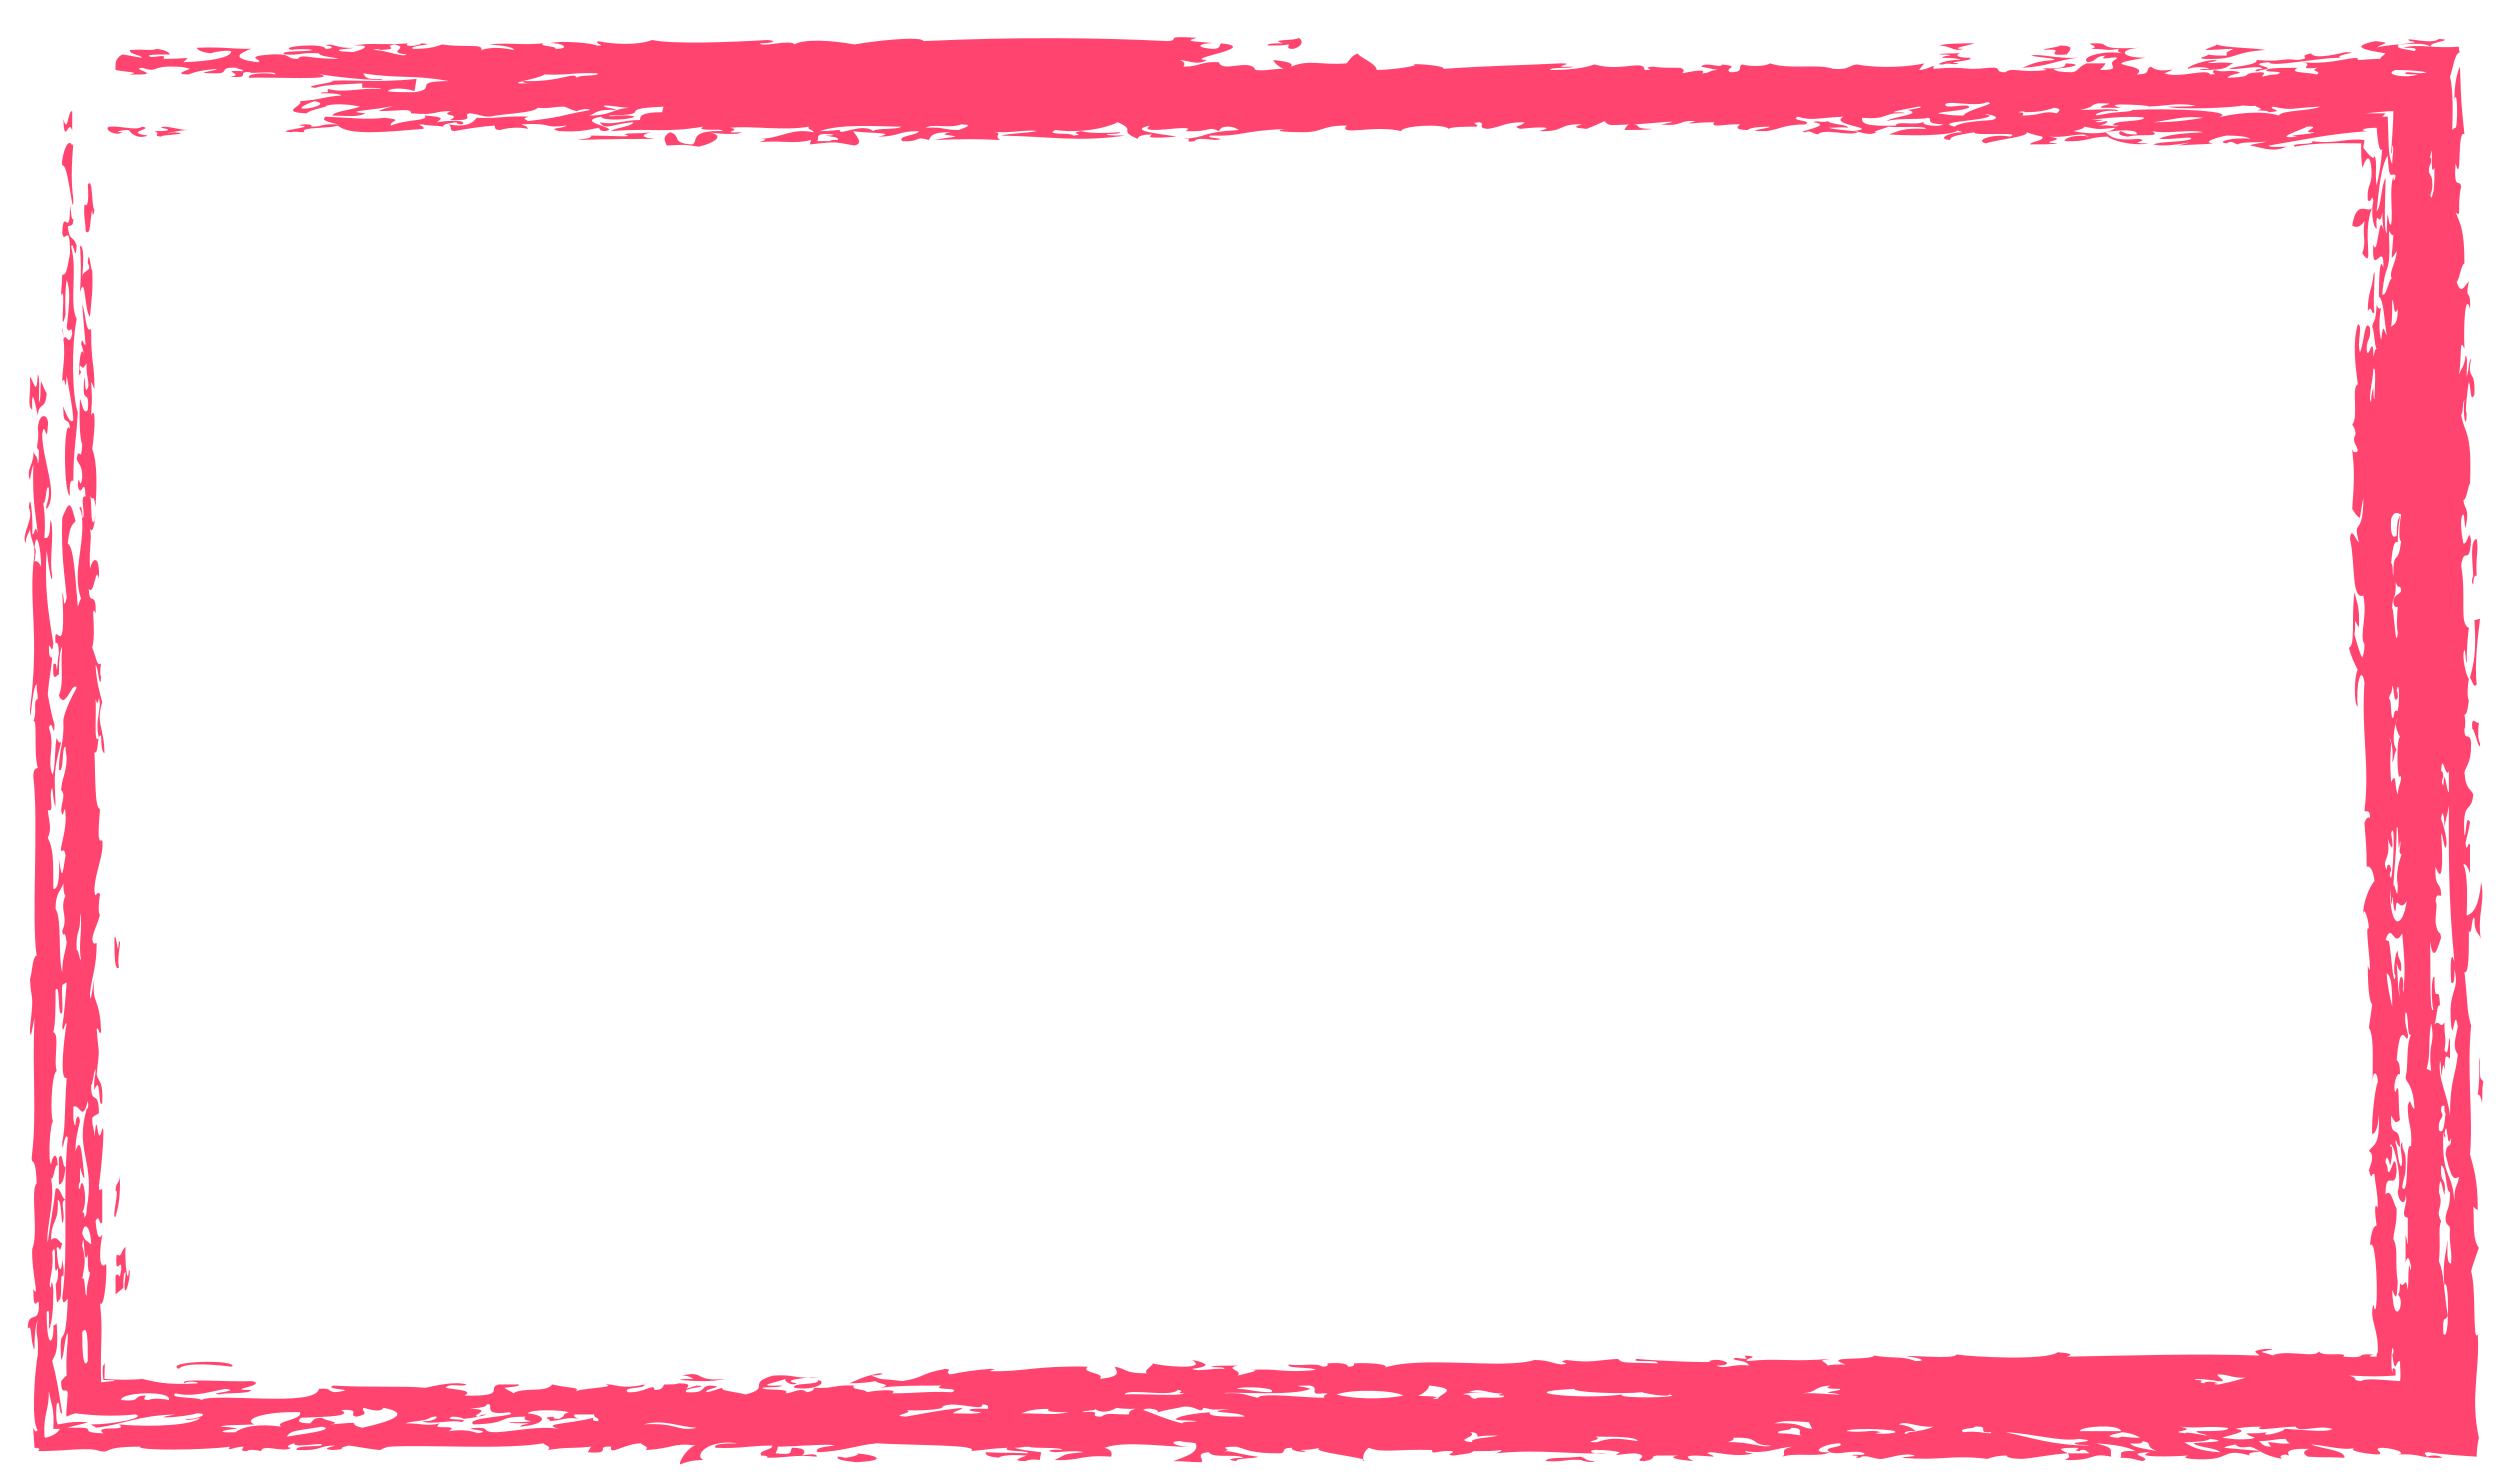 <?xml version="1.0" encoding="UTF-8" standalone="no"?><svg xmlns="http://www.w3.org/2000/svg" xmlns:xlink="http://www.w3.org/1999/xlink" clip-rule="evenodd" stroke-miterlimit="10" viewBox="0 0 225 133"><desc>SVG generated by Keynote</desc><defs></defs><g transform="matrix(1.00, 0.00, -0.00, -1.00, 0.0, 133.0)"><path d="M 223.5 35.7 C 223.4 35.2 223.4 34.6 223.4 33.7 C 223.3 34.2 223.2 34.5 223.0 34.5 C 223.1 35.3 223.2 36.3 223.1 37.8 C 223.2 37.7 223.2 36.9 223.2 36.4 C 223.2 35.8 223.4 35.8 223.5 35.7 C 223.5 35.7 223.5 35.7 223.5 35.7 Z M 76.7 2.2 C 78.0 2.2 76.5 1.8 76.0 1.8 C 75.9 1.8 75.9 1.9 75.4 1.9 C 75.2 1.6 76.2 1.5 77.1 1.4 C 80.6 1.6 78.2 2.2 76.7 2.2 C 76.7 2.2 76.7 2.2 76.7 2.2 Z M 2.9 96.1 C 2.8 98.8 3.3 96.0 3.4 95.6 C 3.5 96.9 4.1 96.0 4.2 97.6 C 4.0 97.9 3.8 98.5 3.7 98.7 C 3.6 98.0 3.7 97.0 3.5 96.8 C 3.5 97.8 3.6 99.1 3.4 99.3 C 3.3 97.1 3.0 98.8 2.7 99.1 C 2.8 97.3 2.4 96.6 2.9 96.1 C 2.9 96.1 2.9 96.1 2.9 96.1 Z M 115.5 129.1 C 114.7 129.1 114.0 129.1 114.1 128.9 C 114.9 128.9 115.5 128.9 116.0 129.0 C 116.0 128.8 115.7 128.6 116.4 128.6 C 117.4 128.9 117.2 129.4 116.9 129.6 C 116.7 129.3 114.0 129.5 115.5 129.1 C 115.5 129.1 115.5 129.1 115.5 129.1 Z M 183.9 128.5 C 186.4 128.7 183.5 127.9 186.0 128.1 C 186.2 128.4 186.9 128.9 185.4 128.9 C 185.1 128.7 184.2 128.7 183.9 128.5 C 183.9 128.5 183.9 128.5 183.9 128.5 Z M 5.9 28.0 C 5.6 27.8 5.7 29.5 5.3 28.8 C 5.3 28.0 5.3 27.2 5.3 26.4 C 5.6 26.4 5.8 26.9 5.9 28.0 C 5.9 28.0 5.9 28.0 5.9 28.0 Z M 6.6 115.1 C 6.2 117.9 6.8 120.8 6.5 119.9 C 6.0 121.0 5.3 117.9 5.7 118.1 C 6.2 117.8 6.6 112.9 6.6 115.1 C 6.6 115.1 6.6 115.1 6.6 115.1 Z M 65.3 8.9 C 62.4 8.6 63.5 9.7 61.4 9.2 C 62.0 9.2 62.2 9.0 62.4 8.9 C 61.9 8.9 61.3 8.9 61.2 8.8 C 62.5 8.7 64.0 8.6 65.3 8.9 C 65.3 8.9 65.3 8.9 65.3 8.9 Z M 222.6 80.4 C 222.6 81.0 222.7 81.2 222.9 81.2 C 222.8 83.2 223.1 83.3 222.9 84.5 C 222.3 84.4 222.5 82.7 222.6 81.1 C 222.5 81.1 222.4 80.5 222.6 80.4 C 222.6 80.4 222.6 80.4 222.6 80.4 Z M 213.9 128.7 C 214.3 129.1 215.5 129.1 213.8 129.3 C 211.4 128.8 212.8 128.5 214.7 128.2 C 214.5 128.0 214.3 127.9 214.2 127.7 C 213.3 127.7 212.7 127.6 212.2 127.6 C 212.4 128.2 210.0 127.1 207.2 127.4 C 208.5 127.2 206.4 126.7 208.6 126.9 C 207.7 126.6 209.1 126.6 208.5 126.3 C 207.9 126.5 205.8 126.4 206.8 126.9 C 205.7 126.9 204.8 126.9 204.2 126.8 C 203.1 126.4 206.1 126.7 204.9 126.3 C 204.3 126.3 204.1 126.2 203.6 126.1 C 203.6 126.3 204.1 126.5 203.4 126.5 C 201.3 126.4 203.3 126.1 200.5 126.0 C 200.6 126.3 201.4 126.3 201.6 126.5 C 200.5 126.8 200.3 126.4 199.3 126.7 C 198.8 126.4 199.9 126.3 198.9 126.3 C 198.7 126.9 196.1 125.9 194.8 126.4 C 196.7 127.2 194.4 126.2 193.6 127.0 C 193.0 126.8 193.7 126.3 192.3 126.3 C 193.7 127.3 188.0 127.0 193.1 127.8 C 190.7 127.8 190.7 128.6 192.6 128.7 C 188.4 128.5 190.1 129.1 188.7 129.1 C 187.1 129.1 189.3 128.9 188.2 128.6 C 189.9 128.6 189.3 128.4 190.7 128.6 C 190.5 128.4 190.7 128.3 191.0 128.2 C 189.5 128.5 187.1 127.9 187.9 127.4 C 188.8 127.5 188.4 127.9 189.5 128.0 C 188.6 127.4 190.8 128.1 190.5 127.7 C 189.3 127.2 191.3 126.7 189.0 126.7 C 189.2 126.9 189.4 127.1 189.5 127.3 C 188.9 127.3 188.4 127.3 187.8 127.3 C 186.9 126.9 187.1 126.6 186.5 126.5 C 185.4 126.5 185.0 126.6 184.8 126.8 C 186.2 126.9 187.9 127.2 185.9 127.3 C 186.0 126.5 182.9 127.1 184.2 126.7 C 181.7 126.4 181.1 127.0 180.5 126.5 C 179.3 126.5 180.4 127.0 179.0 126.9 C 176.4 126.6 177.3 127.1 174.0 126.8 C 174.2 127.4 173.6 126.7 172.7 126.7 C 172.9 126.9 173.0 127.1 173.2 127.3 C 171.9 127.0 169.3 126.8 167.1 127.2 C 166.3 127.1 166.5 126.7 165.0 126.8 C 163.6 127.3 161.0 126.7 159.3 127.3 C 158.9 127.0 157.5 127.0 156.8 127.2 C 156.3 127.0 157.1 126.5 155.7 126.5 C 155.1 126.9 156.8 127.0 155.0 127.2 C 154.9 126.8 153.5 127.5 153.1 127.0 C 153.6 126.9 154.1 126.8 154.6 126.7 C 153.8 126.7 153.9 126.4 153.2 126.4 C 153.7 126.9 151.9 126.5 151.4 126.4 C 151.6 126.6 151.6 126.8 151.2 126.9 C 150.1 126.9 149.3 126.9 148.8 127.0 C 147.4 126.9 149.4 126.7 148.0 126.7 C 148.0 127.7 145.9 126.5 143.5 127.2 C 142.7 126.9 141.4 126.7 139.5 126.7 C 139.5 127.0 141.4 126.8 141.6 127.0 C 138.9 126.9 142.2 127.3 140.5 127.3 C 136.6 127.1 134.1 127.1 129.9 126.8 C 130.2 127.1 127.2 127.3 127.2 127.2 C 128.0 127.1 125.2 126.7 123.9 126.7 C 123.9 127.3 122.2 127.9 122.2 128.2 C 121.6 127.9 121.7 127.9 121.2 127.3 C 118.8 127.1 117.9 127.7 116.2 127.0 C 116.5 127.4 115.4 127.5 114.6 127.6 C 114.7 127.3 115.1 127.0 115.5 126.8 C 114.3 126.8 114.0 126.6 113.0 126.7 C 112.5 127.8 110.0 126.4 109.7 127.4 C 108.0 127.5 108.1 127.0 106.5 127.0 C 106.7 127.3 106.6 127.4 106.2 127.6 C 107.2 127.5 107.8 127.1 108.6 127.6 C 106.3 127.7 113.6 128.7 109.9 129.1 C 109.7 128.9 109.9 128.6 109.1 128.6 C 107.0 128.8 108.5 129.2 109.3 129.1 C 107.9 129.3 106.3 129.2 107.7 129.6 C 104.4 129.8 106.4 129.4 105.1 129.3 C 99.2 129.6 91.6 129.7 83.1 129.3 C 83.0 129.8 78.5 129.3 76.9 129.0 C 74.7 129.4 72.3 129.5 71.5 129.0 C 71.2 129.5 68.5 128.7 68.4 129.1 C 69.4 129.1 70.1 129.3 69.1 129.4 C 65.7 129.2 60.6 129.0 58.7 129.4 C 57.4 128.9 55.2 129.0 53.8 129.3 C 53.5 129.0 54.7 128.9 53.7 128.9 C 53.5 129.1 50.4 129.4 49.5 129.1 C 50.5 129.2 51.5 128.6 50.0 128.6 C 50.1 128.9 48.4 128.8 48.9 129.1 C 46.8 128.9 45.7 129.2 44.0 129.0 C 45.3 128.9 46.1 128.8 46.3 128.5 C 45.2 128.7 44.3 128.8 43.3 128.5 C 43.6 129.1 41.7 128.7 39.8 129.0 C 39.2 128.8 38.7 128.6 37.2 128.6 C 36.5 128.9 39.7 129.0 37.9 129.1 C 37.9 128.9 36.2 128.7 36.7 129.1 C 34.6 128.9 33.5 129.2 31.8 128.9 C 33.9 129.0 32.3 128.4 31.7 128.3 C 31.2 128.4 30.5 128.3 30.5 128.5 C 30.6 128.6 31.6 128.6 31.8 128.7 C 30.3 128.6 29.9 129.2 29.3 128.9 C 30.0 128.9 30.1 128.6 29.3 128.6 C 29.2 129.2 24.8 128.8 26.3 128.5 C 26.3 128.6 27.9 128.6 28.1 128.5 C 27.6 128.3 25.1 128.5 25.6 128.1 C 27.1 128.0 27.0 128.3 28.7 128.2 C 28.8 127.9 29.8 127.9 30.5 127.7 C 27.7 127.7 27.2 128.2 26.8 127.7 C 25.6 127.7 26.4 128.2 24.4 128.1 C 21.6 127.9 23.9 127.6 23.2 127.4 C 20.7 127.7 21.5 128.2 22.6 128.6 C 20.6 128.6 20.1 128.8 17.7 128.7 C 17.8 128.5 18.1 128.3 19.0 128.2 C 19.0 128.3 21.0 128.6 20.8 128.3 C 20.6 127.8 19.0 127.5 16.5 127.4 C 17.1 128.0 17.2 127.7 14.7 127.7 C 15.1 128.3 13.5 127.6 13.4 128.0 C 13.6 128.1 14.5 128.1 15.3 128.1 C 15.2 128.3 14.9 128.5 14.1 128.6 C 13.6 128.4 13.2 128.6 11.7 128.5 C 11.6 128.1 12.6 128.1 12.8 127.8 C 12.0 127.9 11.8 128.0 11.0 128.1 C 10.3 127.7 10.4 127.2 10.4 126.7 C 11.4 126.5 12.8 126.5 11.6 126.3 C 15.2 126.2 11.5 126.8 12.8 126.9 C 14.3 126.4 13.5 127.1 15.8 127.0 C 16.5 127.0 16.8 126.9 17.1 126.8 C 16.9 126.7 15.5 126.3 17.0 126.3 C 17.4 126.5 18.2 126.7 19.5 126.8 C 19.5 126.6 16.9 126.4 19.5 126.4 C 20.7 126.4 19.6 127.0 21.3 126.9 C 21.3 126.8 21.8 126.8 21.9 126.6 C 19.4 126.7 22.3 126.3 20.7 126.1 C 22.8 125.9 21.1 126.6 22.5 126.5 C 22.5 126.3 24.8 126.7 24.8 126.3 C 24.0 126.5 22.2 126.4 22.4 126.0 C 24.0 126.1 31.3 125.7 28.5 126.4 C 29.5 126.1 34.8 125.6 34.4 125.9 C 32.8 125.8 32.9 126.1 32.7 126.4 C 35.7 125.9 37.2 126.3 40.4 125.7 C 36.9 125.7 39.5 125.0 37.3 124.7 C 36.4 124.7 35.1 124.7 34.9 124.8 C 35.3 125.2 36.8 125.0 37.3 124.8 C 37.4 125.2 37.4 125.5 37.5 125.9 C 33.5 125.5 31.4 125.9 29.6 125.7 C 31.2 125.7 26.6 125.2 28.4 125.1 C 29.2 125.4 31.0 125.4 32.6 125.5 C 32.6 125.4 32.6 125.2 32.6 125.1 C 33.3 125.1 34.3 125.1 34.3 125.0 C 32.2 125.1 31.0 124.6 29.5 125.0 C 29.5 124.9 29.5 124.8 29.5 124.7 C 29.2 124.7 28.8 124.7 28.9 124.6 C 29.6 124.6 30.6 124.6 30.7 124.4 C 29.1 124.3 28.8 124.0 27.0 123.9 C 27.4 123.5 25.0 122.9 27.6 122.8 C 28.0 123.2 29.4 123.3 29.4 123.5 C 30.2 123.7 31.6 123.6 32.4 123.4 C 31.6 123.1 30.1 123.0 29.9 122.6 C 31.1 122.6 32.1 122.4 32.9 122.8 C 30.4 123.0 34.3 123.1 35.4 123.5 C 35.0 123.3 34.4 123.2 34.1 123.0 C 36.0 123.0 37.0 123.3 37.0 122.8 C 39.4 122.6 38.9 123.0 40.6 123.0 C 39.4 122.5 41.7 122.8 40.5 122.2 C 43.2 122.1 41.4 122.7 42.3 122.8 C 43.2 122.7 43.3 122.5 44.1 122.5 C 45.4 122.8 48.0 122.8 48.4 123.3 C 49.5 123.2 49.7 123.4 50.8 123.4 C 51.1 123.3 51.4 123.1 51.9 123.0 C 52.1 123.1 52.9 123.3 53.1 123.1 C 49.9 122.5 50.8 122.5 47.5 122.1 C 47.3 122.3 46.9 122.3 47.6 122.5 C 45.4 122.6 44.8 122.3 42.9 122.4 C 42.6 122.0 42.1 121.5 40.4 121.8 C 40.8 121.4 40.3 121.3 40.9 121.2 C 41.9 121.4 43.2 121.6 44.5 121.7 C 44.6 121.6 44.4 121.3 45.0 121.3 C 45.7 121.5 46.7 121.6 47.5 121.4 C 47.5 121.6 47.2 121.7 46.9 121.8 C 49.9 122.0 48.7 121.4 51.0 121.7 C 50.6 121.4 49.2 121.5 50.3 121.2 C 52.3 121.1 52.8 121.3 53.9 121.5 C 54.0 121.4 53.9 121.2 54.5 121.2 C 56.0 121.5 51.5 122.0 54.1 122.5 C 54.2 122.1 56.7 122.2 57.1 122.5 C 56.4 122.8 54.8 122.4 54.8 122.6 C 59.3 122.7 55.0 123.2 59.7 123.4 C 59.7 123.2 59.6 123.1 59.6 122.9 C 57.8 122.9 57.6 122.6 57.6 122.2 C 56.0 122.2 55.3 121.7 54.0 122.0 C 54.4 121.2 55.3 121.9 57.0 122.0 C 56.9 121.6 55.3 121.5 55.0 121.2 C 58.9 121.5 59.6 121.0 63.3 121.6 C 62.4 121.1 65.3 121.5 65.0 121.2 C 61.9 121.3 62.9 120.2 62.3 120.0 C 60.3 120.1 61.4 120.8 60.3 121.1 C 59.6 120.7 59.8 120.4 60.0 119.9 C 61.8 120.0 61.5 120.0 62.9 119.8 C 64.2 120.1 65.4 120.8 63.8 121.1 C 64.2 121.0 66.5 120.8 66.7 121.1 C 64.5 121.0 67.0 121.3 65.7 121.5 C 67.6 121.7 70.6 121.2 72.8 121.6 C 72.6 121.3 73.3 121.3 73.2 121.1 C 71.2 121.5 70.5 120.6 68.4 120.5 C 69.3 120.5 68.7 120.3 68.3 120.2 C 70.4 120.4 71.4 120.0 73.0 120.4 C 73.0 120.3 72.9 120.2 72.9 120.0 C 75.5 120.3 75.1 120.2 76.9 119.9 C 77.8 120.1 77.0 120.8 76.8 121.2 C 77.7 121.0 81.1 121.1 79.0 120.7 C 81.0 120.7 80.7 121.2 82.7 121.2 C 82.6 120.8 80.7 120.8 81.2 120.3 C 83.0 120.2 82.2 120.8 83.6 120.4 C 83.8 120.8 83.9 121.1 85.5 121.1 C 84.3 120.8 85.6 120.9 86.0 120.7 C 85.2 120.6 84.6 120.5 84.1 120.4 C 87.1 120.5 87.7 120.5 90.0 120.4 C 89.3 120.9 90.6 121.0 89.1 121.2 C 90.5 120.9 92.6 121.4 93.3 121.2 C 92.3 121.0 90.8 121.0 90.1 120.8 C 94.8 120.7 97.0 120.2 101.3 120.8 C 100.6 120.8 99.6 120.8 99.6 120.9 C 100.0 121.0 100.8 120.9 100.8 121.1 C 99.4 121.0 98.0 121.0 97.3 121.2 C 96.0 121.0 97.9 120.9 96.6 120.8 C 96.5 121.1 93.9 120.8 95.0 121.3 C 97.1 121.0 99.4 121.4 100.6 122.0 C 102.4 121.2 100.5 121.3 102.4 120.5 C 102.4 120.8 103.0 120.9 103.7 120.9 C 102.7 120.4 105.6 120.7 105.9 120.7 C 105.0 120.9 101.2 121.2 103.5 121.7 C 102.1 120.7 108.1 122.0 106.7 121.2 C 109.2 121.1 108.6 121.7 109.7 121.2 C 109.8 121.3 109.8 121.6 110.5 121.6 C 111.1 121.6 111.3 121.4 111.5 121.3 C 107.9 121.1 108.7 120.6 106.4 120.5 C 106.8 120.5 107.1 120.5 107.0 120.4 C 106.9 120.3 106.9 120.2 107.5 120.3 C 107.9 120.8 109.3 120.2 109.9 120.5 C 109.3 120.6 108.6 120.6 108.9 120.8 C 111.8 120.7 111.5 121.2 115.7 121.4 C 114.3 121.2 115.9 121.1 117.2 121.1 C 119.2 121.1 118.8 121.7 121.2 121.7 C 120.4 120.7 123.7 121.8 126.1 121.2 C 126.2 121.7 129.9 121.9 130.4 121.4 C 130.6 121.6 131.9 121.6 132.9 121.6 C 133.2 121.8 132.2 121.9 133.1 122.0 C 133.8 121.9 132.8 121.5 133.9 121.4 C 135.3 121.6 135.3 122.0 137.2 122.0 C 137.0 121.6 136.0 121.7 136.8 121.4 C 138.6 121.6 140.1 121.6 138.5 121.2 C 140.9 121.1 140.2 121.9 142.4 121.8 C 141.6 121.6 141.6 121.5 142.8 121.4 C 143.8 121.8 144.0 121.9 144.4 122.1 C 144.8 121.7 144.6 121.7 146.6 121.8 C 146.4 121.7 146.3 121.5 146.2 121.3 C 147.1 121.3 148.3 121.3 148.7 121.4 C 147.0 121.4 147.7 121.7 147.1 121.8 C 148.8 121.9 152.2 122.3 149.5 121.8 C 151.6 121.6 150.9 122.2 152.6 122.1 C 151.2 121.7 152.5 122.0 154.3 122.0 C 153.8 121.4 155.5 121.9 156.6 121.8 C 156.2 121.5 156.3 121.3 157.3 121.3 C 157.5 121.5 158.2 121.6 159.3 121.6 C 159.2 121.4 156.5 121.2 159.0 121.2 C 160.3 121.4 160.6 121.8 162.5 121.8 C 163.2 122.2 161.0 122.1 161.8 122.5 C 163.0 122.1 163.7 122.4 165.9 122.5 C 164.5 121.7 169.5 121.5 166.7 121.2 C 167.5 121.2 168.1 120.7 168.9 121.1 C 168.2 121.1 169.9 121.5 169.9 121.6 C 170.9 121.5 173.5 121.7 173.3 121.4 C 171.2 121.5 170.9 121.2 170.0 120.9 C 173.1 120.7 176.1 120.9 176.2 121.3 C 176.1 121.2 176.5 121.2 176.6 121.1 C 175.5 121.1 174.2 120.5 175.5 120.4 C 175.5 120.8 176.6 120.9 177.7 121.1 C 177.4 120.7 182.2 121.2 180.9 120.7 C 179.5 121.0 177.6 120.4 178.7 120.1 C 180.1 120.5 182.6 120.7 182.4 121.1 C 182.9 120.9 183.4 120.8 183.8 120.7 C 184.0 120.3 182.8 120.3 182.7 120.0 C 183.6 120.0 184.8 120.0 185.2 120.1 C 182.9 120.2 186.6 120.4 184.4 120.7 C 185.9 120.6 186.4 120.9 187.6 120.9 C 187.5 120.8 187.9 120.8 188.0 120.7 C 187.1 120.9 185.9 120.7 185.8 120.3 C 187.9 120.2 188.0 120.7 189.7 120.7 C 190.0 120.4 191.9 119.8 193.4 120.1 C 191.0 120.1 193.7 120.3 192.5 120.5 C 190.2 120.3 190.0 120.7 189.5 121.1 C 190.6 121.3 192.5 121.4 192.3 120.9 C 191.1 120.9 191.3 121.1 190.8 121.2 C 190.6 120.9 190.8 120.8 191.5 120.7 C 192.7 121.0 194.6 120.6 193.7 121.2 C 195.0 120.9 197.0 121.4 198.3 121.1 C 196.5 121.0 195.1 120.9 194.3 120.5 C 195.6 120.4 197.4 120.8 197.2 120.5 C 196.7 120.2 194.5 120.3 193.8 120.0 C 195.3 119.6 199.1 120.7 196.0 119.9 C 197.1 120.0 198.6 120.0 199.2 120.1 C 198.0 120.2 199.8 120.7 200.4 120.8 C 201.5 120.8 202.3 120.7 202.5 120.5 C 201.0 120.7 199.3 120.2 200.4 120.1 C 200.9 120.4 201.0 120.1 201.4 120.0 C 201.7 120.3 203.5 120.1 204.0 120.3 C 203.7 120.1 202.8 120.1 202.5 119.9 C 203.4 119.8 204.5 119.2 205.8 119.8 C 205.2 119.8 204.2 119.7 204.2 119.9 C 207.8 120.5 209.3 120.9 213.1 121.2 C 212.7 121.2 212.5 121.3 212.8 121.4 C 213.2 121.5 213.6 121.5 213.9 121.5 C 214.0 120.0 214.2 119.2 214.4 119.6 C 214.3 118.2 214.1 117.2 213.9 116.3 C 213.7 117.5 214.0 118.4 213.7 119.0 C 213.7 118.4 213.0 119.3 212.7 119.7 C 212.7 119.9 212.8 120.2 212.8 120.4 C 211.1 120.6 210.2 120.0 208.1 120.3 C 208.4 119.9 206.1 120.2 206.5 119.8 C 208.7 120.2 210.3 120.1 212.5 120.1 C 212.5 119.4 212.5 118.6 212.6 117.9 C 212.9 118.6 213.2 119.3 213.4 118.1 C 213.6 116.1 213.0 116.7 213.1 115.0 C 213.4 114.6 213.5 115.7 213.6 114.9 C 213.4 114.2 213.5 112.6 213.9 112.4 C 213.8 114.6 214.2 112.2 214.4 113.9 C 214.4 113.1 214.5 112.7 214.5 112.3 C 214.1 114.2 214.0 109.6 213.6 111.0 C 213.4 107.7 214.6 111.6 214.5 108.9 C 214.2 110.0 214.1 108.2 214.1 106.3 C 214.5 106.1 214.6 104.2 214.8 102.8 C 214.5 103.4 214.5 104.0 214.3 102.4 C 214.1 103.1 214.1 104.4 214.3 105.3 C 214.1 105.1 214.0 105.3 213.9 105.6 C 213.8 103.7 213.6 104.3 213.5 103.6 C 213.7 103.2 213.7 101.8 213.9 101.6 C 213.7 101.6 213.7 101.1 213.6 100.9 C 213.6 103.3 213.1 100.2 213.0 101.6 C 213.0 102.6 213.4 102.3 213.3 103.5 C 212.8 104.4 212.8 102.2 212.4 101.3 C 212.1 102.1 212.7 103.8 212.2 103.8 C 211.7 102.1 212.0 100.1 212.2 98.4 C 211.6 98.2 212.3 95.4 211.7 94.8 C 211.8 94.6 212.0 94.4 212.0 93.9 C 211.6 93.2 212.2 92.9 212.2 92.4 C 211.9 92.2 211.8 92.3 211.7 92.6 C 211.9 90.5 211.9 90.0 211.7 87.2 C 211.9 86.9 212.1 86.5 212.4 86.4 C 212.5 87.1 212.6 87.7 212.7 88.2 C 212.7 84.5 211.7 86.5 212.3 84.2 C 212.1 84.2 211.6 85.8 211.5 84.5 C 212.0 82.3 211.6 79.0 212.7 79.4 C 213.1 77.4 212.3 75.9 212.8 75.0 C 212.8 74.3 212.7 74.1 212.6 73.8 C 212.3 74.4 212.1 75.2 211.9 75.9 C 212.1 77.1 211.7 77.6 212.3 76.5 C 212.4 78.4 212.1 78.8 211.9 79.7 C 211.6 77.2 212.0 74.9 211.4 74.7 C 211.6 73.9 211.9 73.3 212.2 72.7 C 211.9 72.4 211.8 69.6 212.2 69.4 C 212.0 71.3 212.5 73.3 212.8 71.6 C 212.5 66.9 213.3 64.2 212.8 60.0 C 213.0 59.9 213.3 60.2 213.3 59.4 C 213.1 59.5 212.9 59.3 212.8 58.9 C 212.9 57.6 213.0 56.8 213.0 55.0 C 213.3 55.1 213.6 54.7 213.7 53.7 C 213.3 53.3 212.6 51.7 212.7 50.6 C 212.7 51.7 213.2 50.2 213.2 49.4 C 212.7 50.2 213.7 44.2 213.1 46.1 C 213.1 43.8 213.3 42.7 213.5 42.6 C 213.4 41.8 213.3 41.3 213.2 40.5 C 213.8 39.7 213.4 36.0 213.6 35.3 C 213.4 36.7 214.0 36.7 214.0 35.6 C 213.7 35.0 213.4 31.6 213.5 30.9 C 213.6 31.0 214.0 31.0 214.1 32.7 C 214.2 29.7 213.6 30.1 213.2 29.4 C 213.8 29.1 213.3 28.0 213.2 27.7 C 213.5 26.5 213.4 27.6 213.7 27.3 C 213.8 26.2 214.0 25.7 214.0 24.3 C 213.6 25.0 213.8 23.3 213.9 22.7 C 213.6 22.7 213.4 22.1 213.3 20.9 C 214.0 22.0 214.1 13.1 213.6 15.6 C 213.2 14.2 214.1 13.4 214.0 11.3 C 213.9 11.2 213.9 11.1 213.9 10.9 C 213.4 10.9 213.0 10.9 213.6 11.1 C 213.6 11.1 213.6 11.1 213.6 11.1 C 213.6 11.1 213.6 11.1 213.6 11.1 C 211.7 11.2 213.3 10.7 210.9 10.9 C 211.4 11.4 208.9 10.8 208.7 11.4 C 208.5 10.7 205.8 11.6 204.5 11.0 C 204.4 11.1 203.9 11.2 203.6 11.3 C 203.2 11.4 205.6 11.6 203.9 11.6 C 202.2 11.4 203.4 11.2 203.3 11.0 C 197.9 11.2 191.6 11.0 186.0 10.9 C 186.6 11.1 186.4 11.2 185.2 11.3 C 184.1 10.5 177.2 10.9 176.1 11.1 C 175.8 10.6 172.1 11.1 171.6 10.9 C 172.3 10.9 173.8 10.5 172.4 10.5 C 171.2 11.0 170.2 10.7 168.7 11.0 C 168.3 10.5 163.8 11.0 166.1 10.2 C 165.3 10.2 164.9 10.2 164.5 10.1 C 164.2 10.6 163.4 10.5 164.7 10.7 C 161.1 10.4 160.0 10.8 157.3 10.5 C 156.7 10.7 158.8 10.9 157.0 11.0 C 157.1 10.9 157.1 10.8 157.2 10.7 C 156.5 10.7 156.2 10.9 156.0 10.7 C 156.2 10.5 157.2 10.6 157.4 10.1 C 155.9 10.3 155.2 9.7 154.5 10.1 C 156.5 10.1 154.8 10.9 153.8 10.5 C 155.0 10.3 149.2 10.5 147.3 10.7 C 146.6 10.3 149.3 10.7 149.2 10.3 C 145.8 10.4 146.1 10.3 145.6 10.7 C 143.8 10.6 143.2 10.3 141.0 10.6 C 139.8 10.4 141.8 10.3 140.5 10.2 C 139.7 10.3 139.3 10.6 138.1 10.6 C 135.2 9.7 127.6 11.1 124.3 9.8 C 125.6 10.1 123.7 10.4 121.9 10.3 C 121.8 10.2 122.0 10.0 121.3 10.0 C 121.4 10.2 120.8 10.4 119.5 10.3 C 119.4 10.2 119.7 10.0 119.0 10.0 C 118.5 10.4 117.0 10.0 116.0 10.2 C 115.6 9.8 118.2 10.0 118.4 9.7 C 115.4 9.4 114.8 9.9 112.6 9.7 C 113.8 9.7 111.7 9.3 111.4 9.2 C 111.9 9.7 110.1 9.8 111.4 10.1 C 110.5 10.1 109.2 10.1 109.0 10.0 C 109.5 9.9 110.2 10.0 110.2 9.8 C 109.1 9.9 107.8 9.5 107.3 9.8 C 108.0 9.9 108.5 10.0 108.5 10.2 C 108.2 10.4 107.9 10.5 107.3 10.6 C 108.9 9.6 104.1 10.1 103.8 10.3 C 103.3 9.7 103.0 9.7 103.2 9.4 C 101.1 9.4 101.5 9.8 100.3 10.0 C 100.6 9.5 100.9 9.1 99.0 8.9 C 99.5 9.5 97.2 9.4 97.9 10.0 C 93.1 10.1 92.0 9.5 89.1 9.6 C 89.1 9.7 90.0 9.8 89.1 9.8 C 87.7 9.7 86.5 9.5 85.5 9.3 C 84.9 9.6 85.9 9.7 85.1 9.8 C 82.8 9.4 83.2 9.0 81.2 8.7 C 78.9 9.0 79.7 8.7 78.4 9.2 C 79.1 9.2 79.9 9.4 79.1 9.4 C 77.5 9.1 76.8 8.6 76.4 8.5 C 77.5 8.5 78.3 8.6 78.8 8.7 C 79.1 8.4 80.5 8.4 79.2 8.1 C 80.8 8.3 82.5 8.3 84.7 8.3 C 83.8 7.8 86.6 8.2 85.7 7.7 C 83.3 7.8 82.6 7.6 80.3 7.6 C 81.0 8.1 78.4 7.8 78.0 7.7 C 78.0 8.0 76.4 7.9 76.9 8.3 C 75.1 8.4 75.1 8.0 73.3 8.1 C 73.2 8.0 73.3 7.8 72.6 7.7 C 72.1 8.2 71.3 7.6 70.7 7.6 C 71.3 8.1 68.6 7.8 68.6 8.1 C 69.3 8.2 70.2 8.1 70.4 8.3 C 67.5 8.2 70.0 8.6 70.7 8.9 C 70.5 8.7 71.3 8.2 71.7 8.5 C 69.4 8.9 75.3 9.2 73.1 9.0 C 71.2 9.0 71.5 9.3 69.6 9.2 C 67.1 8.5 69.5 8.1 67.1 7.5 C 65.9 7.8 64.9 7.8 65.0 8.1 C 64.6 8.0 64.2 7.8 63.6 7.7 C 63.2 8.0 65.6 8.2 63.9 8.3 C 62.9 8.2 63.7 7.6 61.8 7.7 C 61.2 8.1 64.3 8.2 62.7 8.3 C 60.5 7.6 63.2 8.5 61.1 8.5 C 60.8 8.4 60.5 8.4 59.8 8.4 C 59.6 8.2 59.7 7.9 58.9 7.9 C 58.9 8.6 58.0 7.6 56.5 7.7 C 55.9 8.2 58.2 8.0 58.0 8.4 C 55.9 7.9 55.2 8.5 54.5 8.4 C 55.7 8.1 52.0 8.1 51.7 7.7 C 52.4 8.2 51.4 8.0 49.7 8.4 C 49.1 7.6 47.1 8.2 46.2 7.6 C 46.0 7.8 45.6 7.9 45.4 8.1 C 46.1 8.2 46.8 8.2 46.7 8.4 C 46.1 8.4 45.6 8.4 44.9 8.4 C 43.7 8.1 45.8 7.3 41.8 7.4 C 42.7 7.9 41.0 7.9 40.1 8.1 C 40.5 8.6 41.6 8.1 42.0 8.4 C 40.9 8.7 39.2 8.3 38.3 8.1 C 36.1 8.3 33.2 8.1 30.0 8.3 C 29.0 7.9 32.6 8.0 30.2 7.7 C 29.3 7.8 30.0 8.1 28.7 8.0 C 28.4 6.3 19.4 7.7 18.1 7.0 C 18.0 7.3 15.0 7.1 15.8 7.6 C 17.3 7.2 19.1 7.8 20.3 8.0 C 21.9 7.8 18.3 7.6 19.8 7.5 C 20.2 7.7 22.5 7.5 22.6 7.9 C 20.0 7.9 24.2 8.3 22.7 8.7 C 20.2 8.6 16.0 9.0 16.6 8.5 C 16.7 8.7 17.8 8.7 17.8 8.5 C 14.9 8.3 13.7 8.7 12.8 8.9 C 12.0 8.8 10.5 8.8 9.4 8.9 C 9.4 10.1 9.5 10.9 9.4 10.2 C 9.2 10.2 9.2 9.5 9.3 8.8 C 9.9 8.8 10.6 8.8 10.2 8.7 C 9.8 8.7 9.4 8.6 9.1 8.6 C 9.0 12.4 9.3 13.0 9.0 15.7 C 9.5 15.1 9.7 19.8 9.5 19.2 C 9.1 18.8 8.8 19.5 9.2 21.9 C 8.8 21.2 8.7 22.2 8.6 23.1 C 9.0 23.9 8.9 22.5 9.2 23.0 C 9.2 24.0 9.2 25.1 9.2 26.0 C 9.1 26.0 8.9 25.6 8.9 26.3 C 9.1 27.6 9.5 31.9 9.2 31.4 C 8.7 29.3 8.8 33.7 8.5 30.7 C 8.5 31.5 8.3 31.4 8.3 32.4 C 8.5 32.6 8.7 32.7 8.9 32.8 C 8.9 35.1 8.2 33.4 8.2 35.3 C 8.4 35.6 8.4 36.4 8.6 36.8 C 8.6 36.0 8.4 35.9 8.5 34.9 C 9.1 36.5 8.8 33.2 9.2 33.7 C 9.3 35.8 8.9 35.5 8.7 36.3 C 9.0 39.1 8.9 37.7 8.7 40.4 C 8.9 40.6 8.9 39.8 9.1 40.1 C 9.0 43.4 8.2 42.5 8.5 45.0 C 8.4 44.5 8.1 42.2 8.1 43.6 C 8.3 45.3 8.7 46.0 8.7 48.1 C 8.6 48.2 8.4 47.8 8.3 48.5 C 8.5 49.5 8.8 49.8 9.0 50.7 C 8.8 50.7 8.9 52.0 9.0 52.5 C 8.7 53.0 8.6 51.9 8.5 52.8 C 8.5 54.5 9.4 56.0 9.2 57.4 C 8.7 57.0 8.9 58.7 9.0 60.2 C 8.5 60.2 8.6 63.3 8.5 65.3 C 8.9 65.0 8.7 67.0 9.1 66.8 C 9.1 65.8 9.2 65.3 9.4 65.2 C 9.4 67.5 8.6 67.8 9.2 69.8 C 9.0 70.6 8.7 71.5 8.6 73.1 C 8.8 73.3 9.0 70.5 9.1 72.1 C 9.0 72.2 9.0 72.7 9.1 73.3 C 8.7 72.9 8.6 74.1 8.3 74.7 C 8.7 76.3 8.1 78.9 8.6 77.8 C 8.7 80.0 8.0 78.3 8.0 80.0 C 8.5 79.3 8.6 82.3 8.9 80.9 C 9.0 83.2 8.3 82.8 8.1 81.8 C 8.0 83.9 8.3 84.4 8.1 85.4 C 8.5 84.6 8.7 87.8 8.5 86.1 C 8.1 85.5 8.3 88.0 8.1 88.4 C 8.4 87.7 8.4 88.8 8.6 87.4 C 8.7 89.0 8.8 91.3 8.3 92.6 C 8.6 94.7 8.6 96.5 8.2 95.6 C 8.3 97.5 8.3 96.8 8.2 98.6 C 8.3 98.6 8.4 98.1 8.5 98.0 C 8.5 100.6 8.2 100.0 8.2 103.4 C 7.7 102.9 7.7 105.0 7.4 105.6 C 7.5 104.2 7.6 103.1 7.7 102.0 C 7.5 101.8 7.4 102.9 7.3 102.0 C 7.4 101.9 7.5 101.4 7.6 100.9 C 7.2 102.9 6.9 97.9 7.3 99.6 C 7.2 99.6 7.1 99.7 7.2 100.1 C 7.6 99.8 7.4 99.8 7.8 100.3 C 7.7 99.1 8.2 98.4 7.8 97.9 C 7.6 97.9 7.7 99.0 7.6 99.0 C 7.3 96.2 8.1 98.3 7.9 96.1 C 7.5 95.6 7.4 96.7 7.2 97.1 C 7.1 95.1 7.2 93.4 7.4 93.0 C 7.3 91.1 7.1 93.0 6.9 91.7 C 7.1 91.1 7.4 91.2 7.4 90.0 C 7.2 88.6 7.1 90.7 7.0 89.3 C 7.3 87.9 7.6 90.4 7.7 88.3 C 7.1 88.6 7.8 86.3 7.4 86.4 C 7.5 87.7 6.9 87.5 7.3 87.0 C 7.8 84.2 6.4 81.6 7.3 79.1 C 7.2 79.1 7.1 78.6 7.0 78.4 C 6.8 80.5 6.7 83.7 6.1 84.1 C 6.3 85.9 6.6 85.8 6.8 86.1 C 6.3 88.1 6.2 87.8 5.6 86.4 C 5.5 82.9 5.8 81.5 6.0 79.2 C 5.7 77.9 5.8 79.3 5.6 79.7 C 6.0 72.7 4.8 77.7 5.0 75.1 C 5.2 75.3 5.3 74.8 5.3 74.1 C 5.2 74.0 5.2 73.0 5.1 72.7 C 5.1 73.2 5.0 73.4 4.8 73.2 C 4.7 71.4 5.1 72.3 5.3 72.3 C 5.3 73.6 5.4 74.5 5.6 74.8 C 5.4 72.9 5.8 71.7 5.3 70.4 C 5.9 69.0 6.5 71.8 6.9 71.1 C 7.2 71.6 5.9 69.5 5.7 68.2 C 5.8 66.0 5.3 65.7 5.3 63.7 C 5.8 63.4 5.5 65.8 5.9 65.8 C 5.9 65.2 6.0 65.1 6.0 64.6 C 5.9 63.2 5.6 63.1 5.5 61.9 C 5.9 61.5 5.6 61.0 5.5 60.1 C 5.7 58.8 5.8 61.1 5.9 59.7 C 6.0 58.2 5.4 56.9 5.5 56.4 C 5.6 56.4 5.8 56.7 5.9 56.0 C 5.6 54.2 5.6 53.7 5.3 55.7 C 5.4 53.9 5.2 52.9 4.8 53.0 C 4.8 55.8 4.8 56.6 4.3 57.6 C 4.7 58.4 4.4 59.1 4.3 60.1 C 5.0 59.8 4.3 61.4 4.7 62.1 C 4.8 61.5 4.8 60.8 5.0 60.4 C 4.9 63.5 4.8 63.4 5.5 66.2 C 5.3 66.1 5.2 66.3 5.1 66.6 C 4.9 65.7 5.0 63.6 4.7 63.3 C 4.2 64.8 5.0 65.8 4.4 67.5 C 4.7 68.5 4.9 66.2 4.9 67.8 C 4.7 68.4 4.5 69.4 4.3 70.5 C 4.4 71.9 4.6 72.6 4.7 73.8 C 4.5 73.8 4.4 73.9 4.4 74.9 C 4.6 74.9 4.7 74.0 4.8 75.1 C 4.3 78.1 4.0 80.2 4.2 83.5 C 4.3 82.4 4.7 80.0 4.7 81.2 C 4.4 82.6 4.9 84.7 4.6 86.1 C 4.4 86.5 4.7 84.3 4.0 84.6 C 4.1 86.1 4.0 87.0 3.9 87.7 C 4.2 87.8 4.1 89.4 4.4 89.1 C 4.5 87.9 4.0 87.4 4.2 87.2 C 5.3 88.5 3.8 91.6 3.8 93.9 C 4.0 95.4 4.2 92.8 4.3 94.6 C 4.5 95.7 3.5 96.1 3.4 94.4 C 3.6 93.3 3.1 92.7 3.5 92.5 C 3.5 92.0 3.5 91.3 3.4 91.3 C 3.4 92.1 3.1 91.9 3.0 92.4 C 3.1 91.2 2.3 90.8 2.7 89.8 C 2.8 90.6 2.9 90.8 3.0 91.2 C 2.9 87.8 3.2 86.9 3.4 85.0 C 3.1 86.0 3.2 84.9 2.9 84.9 C 3.0 86.4 2.7 89.0 2.6 87.3 C 3.1 86.3 1.9 85.0 2.3 84.1 C 2.4 85.0 2.6 84.9 2.7 85.4 C 2.8 84.2 3.1 84.3 3.1 83.1 C 2.5 78.8 3.6 76.1 2.7 69.2 C 2.7 67.0 2.9 71.4 3.3 71.4 C 3.3 70.7 3.4 70.6 3.4 70.1 C 2.9 69.9 3.4 69.0 3.0 68.1 C 3.4 68.4 3.0 65.2 3.4 63.9 C 3.2 63.8 3.0 63.8 3.0 63.1 C 3.5 58.8 2.8 50.2 3.3 47.0 C 2.9 46.9 2.9 45.4 2.7 44.9 C 2.8 42.7 3.1 43.9 2.7 40.5 C 2.7 38.8 3.0 41.0 3.1 41.4 C 2.9 36.5 3.3 32.6 2.9 29.3 C 2.7 27.7 3.2 29.5 3.3 26.5 C 2.7 26.0 3.5 21.9 2.9 20.6 C 2.8 18.7 3.6 15.9 3.0 17.0 C 3.0 14.4 3.5 16.6 3.5 15.5 C 3.5 13.7 2.5 15.2 2.5 13.4 C 2.9 14.0 2.7 12.3 3.1 11.5 C 3.1 12.9 3.2 13.8 3.4 14.2 C 3.1 12.8 3.5 13.1 3.4 11.1 C 3.1 9.4 2.8 4.9 3.4 4.3 C 3.2 4.0 3.1 4.3 3.0 4.5 C 3.0 3.8 3.1 3.1 3.1 2.7 C 3.5 2.7 3.7 2.6 3.4 2.4 C 6.2 2.4 7.9 2.8 9.0 2.4 C 10.1 2.2 9.0 2.8 12.6 2.8 C 12.3 2.4 18.7 2.5 20.7 2.8 C 20.3 2.3 21.1 2.8 21.9 2.8 C 21.9 2.6 21.5 2.4 22.2 2.4 C 22.5 2.6 23.0 2.5 23.5 2.4 C 23.6 3.1 25.6 2.2 26.2 2.7 C 25.7 2.7 25.9 3.0 26.5 3.1 C 26.3 2.6 29.5 3.3 28.9 2.9 C 28.2 2.8 26.5 2.9 26.7 2.5 C 29.1 2.4 28.5 2.9 30.2 2.9 C 29.9 2.8 28.8 2.6 29.9 2.5 C 31.6 2.6 30.0 2.6 31.4 2.9 C 32.2 2.8 33.7 2.5 34.3 2.5 C 34.1 2.5 34.8 2.8 35.1 2.8 C 38.4 3.0 45.4 2.5 48.9 3.1 C 49.1 2.9 49.7 2.8 49.3 2.5 C 51.3 2.8 51.1 2.6 53.2 2.8 C 53.1 2.6 53.0 2.5 52.9 2.3 C 55.3 2.1 53.4 2.9 55.0 2.8 C 54.8 1.9 56.2 3.1 57.7 3.1 C 57.8 2.9 58.5 2.8 58.1 2.5 C 60.5 2.6 60.6 3.2 62.6 2.9 C 62.1 2.9 61.1 1.6 61.2 1.2 C 61.7 1.4 62.3 1.6 63.3 1.6 C 62.4 2.0 63.7 3.5 66.4 3.1 C 64.8 3.1 64.2 3.0 64.4 2.7 C 66.6 2.6 67.5 2.9 69.5 2.9 C 69.6 2.5 68.2 2.5 68.5 2.0 C 69.0 2.0 69.2 1.9 69.0 1.8 C 71.1 1.8 71.3 2.1 73.5 1.9 C 73.6 2.1 73.1 2.2 72.2 2.0 C 72.5 2.3 72.6 2.7 71.3 2.7 C 71.0 2.4 71.6 2.0 69.8 2.2 C 69.9 2.4 70.0 2.6 70.0 2.8 C 71.4 2.8 74.8 3.1 75.1 2.9 C 74.3 2.8 73.2 2.7 73.6 2.3 C 76.0 2.4 76.9 2.9 78.9 3.1 C 82.3 2.9 88.3 3.0 87.4 2.4 C 89.5 2.6 88.8 2.6 90.7 2.7 C 90.0 2.3 92.7 2.5 92.5 2.2 C 90.2 2.3 90.9 2.2 88.7 2.3 C 88.7 2.0 89.0 1.9 89.9 1.8 C 90.0 2.0 91.0 2.1 92.4 2.0 C 92.2 1.9 90.7 1.5 92.3 1.5 C 92.5 1.6 92.9 1.7 93.6 1.6 C 93.6 1.9 93.7 2.1 93.7 2.3 C 92.9 2.4 91.9 2.5 91.3 2.7 C 91.9 2.7 92.0 2.8 92.6 2.8 C 92.9 2.6 95.5 2.8 95.6 2.5 C 94.6 2.6 93.9 2.4 95.0 2.3 C 95.2 2.3 96.9 2.5 97.5 2.3 C 95.3 2.1 96.1 2.1 94.9 1.6 C 97.4 1.5 97.1 2.1 100.0 1.9 C 100.1 2.2 100.1 2.5 99.4 2.7 C 101.3 3.4 105.5 2.7 106.9 2.8 C 105.9 2.8 104.9 3.3 106.3 3.3 C 106.3 3.2 107.4 3.2 107.6 3.1 C 108.0 2.3 106.7 1.9 105.6 1.5 C 106.8 1.5 107.0 1.4 108.1 1.4 C 108.5 1.6 107.4 2.2 108.8 2.3 C 109.1 1.7 111.4 2.2 111.9 1.8 C 110.9 1.8 110.2 1.6 111.3 1.5 C 111.1 1.8 113.1 1.7 113.2 1.9 C 111.5 2.1 111.1 2.4 110.1 2.4 C 111.3 2.5 109.1 2.8 111.3 2.8 C 112.3 2.5 112.7 2.2 115.1 2.2 C 115.9 2.2 115.1 2.7 116.3 2.7 C 116.0 2.3 118.5 2.2 117.0 2.5 C 117.8 2.5 118.3 2.6 118.8 2.7 C 117.6 2.3 123.6 1.8 122.7 1.5 C 122.6 2.1 122.9 2.5 123.2 2.7 C 124.4 2.2 125.7 2.6 128.9 2.5 C 128.8 2.0 129.4 2.5 130.7 2.4 C 131.0 2.2 129.9 2.1 130.8 2.0 C 132.3 2.2 132.4 2.2 132.6 2.4 C 133.7 2.4 134.6 2.4 135.1 2.5 C 135.2 2.4 134.9 2.3 134.6 2.2 C 138.7 2.6 141.0 2.1 144.6 2.2 C 143.1 2.0 142.7 2.6 143.9 2.5 C 144.6 2.5 145.3 2.4 145.8 2.3 C 145.1 1.9 145.4 2.1 147.1 2.2 C 148.8 2.0 146.7 1.5 148.0 1.5 C 149.2 1.7 148.4 1.9 149.1 2.0 C 149.7 2.0 150.4 2.0 151.0 2.0 C 149.9 1.8 151.2 1.6 152.4 1.5 C 151.4 2.0 151.9 2.1 154.2 1.9 C 154.3 2.1 153.1 2.2 154.0 2.3 C 154.5 2.3 156.4 1.8 157.8 2.2 C 157.3 2.2 157.0 2.3 157.1 2.4 C 158.9 2.1 159.9 2.7 161.3 2.8 C 160.0 2.5 160.9 2.2 160.4 1.9 C 161.7 2.3 163.7 1.8 164.7 2.3 C 162.6 2.2 164.2 3.1 165.6 3.1 C 166.1 2.7 163.8 2.8 164.7 2.3 C 165.5 2.0 166.9 2.6 167.8 2.2 C 167.8 1.9 166.8 2.2 166.7 2.0 C 167.9 2.0 166.4 1.8 167.4 1.8 C 167.8 2.2 168.8 1.6 169.4 1.7 C 170.1 1.8 171.5 2.3 172.3 2.0 C 172.4 1.9 171.3 1.9 171.2 1.8 C 174.8 1.5 175.5 2.1 178.9 1.7 C 179.1 1.8 179.7 2.0 180.6 2.0 C 180.6 1.8 181.2 1.7 182.0 1.7 C 183.3 1.8 184.5 2.1 186.1 2.2 C 185.6 2.5 184.7 2.7 187.0 2.7 C 187.2 2.5 186.3 2.5 187.2 2.4 C 187.1 2.5 187.6 2.6 187.8 2.4 C 187.9 2.3 188.0 2.3 188.0 2.2 C 187.3 2.2 186.7 2.2 186.1 2.2 C 186.3 1.9 186.3 1.8 185.8 1.6 C 188.7 1.5 188.0 2.3 190.0 1.9 C 189.9 2.5 190.4 2.7 188.6 3.1 C 190.2 3.0 191.5 2.8 192.2 2.4 C 190.2 2.5 191.2 2.0 190.8 1.8 C 192.0 1.8 192.2 1.6 192.8 1.5 C 194.0 1.8 190.8 2.2 193.5 2.3 C 191.8 1.8 195.6 1.9 196.9 2.0 C 196.8 1.9 196.3 1.8 197.2 1.7 C 201.1 1.4 199.7 2.8 202.5 2.0 C 202.1 2.3 203.2 2.3 203.5 2.4 C 201.5 2.6 201.0 2.6 200.2 2.7 C 200.2 2.8 200.7 2.9 201.2 3.0 C 201.4 2.7 201.9 2.7 202.5 2.8 C 203.3 2.6 203.6 2.0 205.4 1.7 C 205.3 1.8 205.0 2.0 205.7 2.1 C 206.7 1.7 204.6 2.7 207.8 2.6 C 207.3 2.4 207.2 2.2 207.7 1.9 C 209.3 1.8 208.9 1.9 211.0 1.8 C 211.1 2.5 208.9 2.6 208.0 3.0 C 209.5 2.9 210.9 2.4 212.0 2.7 C 211.2 2.5 212.5 2.2 213.9 2.1 C 214.9 2.1 213.2 2.7 214.5 2.7 C 215.7 2.6 216.6 2.2 215.8 2.1 C 218.0 2.2 217.8 1.7 219.8 1.8 C 219.6 2.0 219.0 2.1 218.4 1.9 C 218.4 2.1 217.9 2.3 218.6 2.3 C 219.7 2.1 221.4 2.0 222.9 1.9 C 222.9 2.5 223.0 3.2 223.1 3.6 C 222.3 7.2 223.2 9.7 223.0 12.9 C 222.5 12.1 222.9 16.8 222.4 18.6 C 222.6 19.4 223.4 21.5 223.1 20.7 C 222.5 21.4 222.7 23.0 222.6 24.4 C 222.7 24.3 222.8 24.2 223.0 24.1 C 223.0 27.0 222.6 27.9 222.3 29.1 C 222.6 32.5 222.0 36.6 222.4 40.7 C 222.0 42.0 222.1 42.9 221.8 45.5 C 222.2 45.3 222.2 47.3 222.2 49.2 C 222.5 48.7 222.4 50.5 222.7 50.4 C 222.7 48.7 223.2 49.2 223.3 48.3 C 222.9 50.7 223.7 51.7 223.3 53.6 C 223.1 51.4 222.6 50.8 222.0 50.6 C 222.1 53.2 222.0 54.6 221.7 55.2 C 221.9 55.3 222.1 55.0 222.3 54.4 C 222.3 55.3 222.3 56.2 222.3 57.0 C 222.1 57.3 222.0 56.1 221.9 57.1 C 222.0 57.7 222.2 58.3 222.3 59.0 C 221.9 59.8 222.0 58.0 221.8 57.8 C 221.6 61.2 222.4 59.6 222.6 61.5 C 222.3 62.1 221.9 62.0 221.8 63.5 C 222.0 64.2 222.4 64.3 222.4 66.1 C 222.3 67.3 221.8 66.1 221.8 67.4 C 221.9 67.6 221.9 68.1 221.8 68.7 C 222.0 68.6 222.1 69.2 222.2 70.0 C 222.0 70.2 222.1 71.4 222.2 71.9 C 222.0 72.0 221.5 74.0 221.8 74.5 C 221.9 74.5 221.9 73.4 222.0 73.3 C 222.0 74.7 222.1 75.7 222.2 76.5 C 221.3 76.8 222.0 79.3 221.5 82.1 C 221.8 84.0 222.2 81.9 222.4 84.3 C 222.2 85.7 222.1 83.9 221.7 84.1 C 221.6 84.5 221.3 86.5 221.7 86.7 C 221.8 86.7 221.8 85.6 221.9 85.5 C 222.3 87.3 221.8 87.1 221.7 88.0 C 222.0 88.0 222.1 89.2 222.3 89.5 C 222.5 94.3 221.8 93.9 221.5 95.7 C 221.7 95.7 221.6 96.8 221.8 97.0 C 221.6 95.7 222.0 94.0 222.0 95.9 C 221.8 95.5 222.1 98.3 222.2 98.6 C 222.4 98.3 222.3 96.6 222.7 97.5 C 222.8 100.0 222.0 98.6 222.4 100.7 C 222.2 100.7 222.2 99.6 222.0 99.1 C 222.0 99.9 222.1 101.0 221.9 101.0 C 221.8 100.0 221.5 99.8 221.3 99.3 C 221.6 100.8 221.3 102.8 221.8 101.6 C 221.7 104.1 221.9 106.7 222.3 105.2 C 222.4 107.3 221.8 105.7 222.2 107.7 C 221.7 107.1 221.5 106.5 221.1 107.6 C 221.4 108.0 221.5 109.2 221.8 109.3 C 221.8 112.4 221.4 112.9 221.0 113.9 C 221.6 113.3 221.1 114.4 221.5 116.2 C 221.4 117.0 220.8 115.7 221.0 118.3 C 221.6 116.1 221.1 121.5 221.8 120.9 C 221.5 123.8 221.5 123.8 221.4 127.0 C 221.1 126.4 220.9 125.4 220.9 124.0 C 221.2 125.3 221.2 121.5 221.0 121.5 C 220.9 121.5 220.8 121.4 220.7 121.3 C 220.8 123.8 220.7 125.3 220.5 126.1 C 220.8 126.9 220.9 128.2 221.4 128.3 C 221.3 128.4 221.3 128.6 221.3 128.8 C 219.0 128.6 217.6 129.1 216.3 128.7 C 217.0 128.7 217.7 128.7 217.3 128.4 C 216.5 128.6 215.5 128.6 215.9 129.0 C 217.8 129.1 218.2 129.1 218.8 128.8 C 218.4 129.2 221.2 129.4 219.5 129.5 C 218.9 128.9 216.1 129.8 216.9 129.3 C 218.6 129.1 214.4 129.0 213.9 128.7 C 213.9 128.7 213.9 128.7 213.9 128.7 Z M 3.1 83.7 C 3.3 85.6 3.7 83.5 3.7 82.0 C 3.5 82.4 3.4 82.5 3.1 82.5 C 3.2 83.0 3.3 83.6 3.1 83.7 C 3.1 83.7 3.1 83.7 3.1 83.7 Z M 8.9 66.6 C 8.4 65.8 8.7 68.9 8.6 70.1 C 8.7 69.8 8.8 69.4 8.9 70.2 C 9.2 69.1 8.5 68.3 8.9 66.6 C 8.9 66.6 8.9 66.6 8.9 66.6 Z M 15.2 7.0 C 14.8 7.1 13.7 7.2 13.4 7.0 C 12.7 7.0 13.1 7.2 13.1 7.4 C 11.8 7.4 12.9 6.8 10.9 7.0 C 10.8 7.7 15.5 7.9 15.2 7.0 C 15.2 7.0 15.2 7.0 15.2 7.0 Z M 215.3 107.8 C 215.1 108.4 214.8 106.2 214.4 106.5 C 214.7 109.9 215.2 107.8 215.0 112.2 C 215.2 112.0 215.3 111.7 215.4 111.9 C 215.3 109.7 215.0 109.3 215.7 110.4 C 215.7 109.4 214.9 108.5 215.3 107.8 C 215.3 107.8 215.3 107.8 215.3 107.8 Z M 186.6 121.2 C 187.1 121.3 187.5 121.4 187.6 121.6 C 188.8 121.4 188.5 121.3 190.4 121.5 C 189.7 120.9 188.0 120.9 186.6 121.2 C 186.6 121.2 186.6 121.2 186.6 121.2 Z M 74.7 120.3 C 74.3 120.3 73.9 120.3 73.5 120.3 C 73.9 120.5 73.0 121.1 75.0 120.9 C 75.0 120.8 74.7 120.8 74.3 120.8 C 74.6 120.7 75.6 120.7 75.4 120.4 C 74.8 120.4 74.8 120.4 74.7 120.3 C 74.7 120.3 74.7 120.3 74.7 120.3 Z M 28.3 123.9 C 30.5 123.5 24.8 122.6 28.3 123.9 C 28.3 123.9 28.3 123.9 28.3 123.9 C 28.3 123.9 28.3 123.9 28.3 123.9 Z M 33.6 128.5 C 33.7 128.6 34.2 128.6 34.2 128.5 C 36.3 128.6 34.3 128.8 35.5 129.0 C 37.0 128.7 34.6 128.3 36.6 128.1 C 36.2 127.8 34.8 128.5 33.6 128.5 C 33.6 128.5 33.6 128.5 33.6 128.5 Z M 199.8 2.3 C 198.0 2.4 197.2 2.8 196.6 3.2 C 197.7 3.2 198.7 3.3 198.9 3.5 C 201.2 3.2 197.6 3.2 197.4 3.1 C 197.9 2.7 199.5 2.7 199.8 2.3 C 199.8 2.3 199.8 2.3 199.8 2.3 Z M 194.1 2.4 C 193.2 2.6 192.0 2.7 191.7 3.1 C 192.8 3.0 192.9 3.2 192.8 3.3 C 193.9 3.1 192.9 2.9 194.1 2.4 C 194.1 2.4 194.1 2.4 194.1 2.4 Z M 204.4 2.8 C 203.6 2.8 203.6 3.1 203.3 3.3 C 204.5 3.3 204.6 3.5 205.7 3.5 C 205.8 3.3 205.9 3.2 206.1 3.1 C 205.1 3.0 204.9 3.2 204.1 3.2 C 204.2 3.1 204.3 2.9 204.4 2.8 C 204.4 2.8 204.4 2.8 204.4 2.8 Z M 188.1 2.9 C 184.8 2.9 182.9 3.6 180.5 4.1 C 182.9 4.0 185.5 3.2 187.1 3.5 C 189.2 3.3 186.6 3.2 186.7 3.1 C 186.9 2.9 187.6 3.0 188.1 2.9 C 188.1 2.9 188.1 2.9 188.1 2.9 Z M 159.4 2.9 C 158.8 2.6 157.3 3.3 155.5 3.2 C 155.8 3.3 156.1 3.4 156.0 3.6 C 158.6 3.7 157.4 2.9 159.4 2.9 C 159.4 2.9 159.4 2.9 159.4 2.9 Z M 143.7 3.2 C 142.1 3.2 144.5 3.4 143.6 3.7 C 145.4 3.7 147.3 3.7 147.4 3.3 C 145.4 3.6 144.9 3.6 143.7 3.2 C 143.7 3.2 143.7 3.2 143.7 3.2 Z M 132.5 3.2 C 130.6 3.4 133.2 3.7 132.3 4.1 C 133.0 4.1 132.9 3.9 133.0 3.7 C 133.5 3.8 134.0 3.8 134.8 3.8 C 134.3 3.6 132.2 3.6 132.5 3.2 C 132.5 3.2 132.5 3.2 132.5 3.2 Z M 221.3 27.1 C 221.2 26.0 220.8 26.6 220.9 24.2 C 220.9 27.8 219.7 26.6 219.9 31.1 C 220.0 30.3 220.2 30.7 220.0 31.0 C 220.3 32.6 220.2 29.2 220.6 30.6 C 220.6 29.4 220.2 30.4 220.1 29.1 C 220.5 27.5 220.7 26.6 221.3 27.1 C 221.3 27.1 221.3 27.1 221.3 27.1 Z M 219.5 31.3 C 219.4 32.6 220.1 32.2 219.7 33.0 C 219.7 33.7 219.9 33.4 220.0 33.5 C 220.0 33.0 220.0 32.9 220.1 32.8 C 220.0 31.8 219.9 30.8 219.5 31.3 C 219.5 31.3 219.5 31.3 219.5 31.3 Z M 219.5 19.5 C 219.7 21.5 219.4 22.3 219.7 23.1 C 219.1 24.2 220.0 24.3 219.5 25.7 C 219.6 27.7 219.8 26.1 220.0 25.4 C 220.2 27.3 219.6 26.2 219.7 28.1 C 220.2 28.1 220.1 25.7 220.5 25.7 C 220.5 24.1 220.2 24.3 220.1 23.4 C 220.1 22.7 220.4 22.8 220.5 22.5 C 220.4 20.8 220.7 20.7 220.6 19.3 C 220.3 19.2 220.2 19.9 220.3 21.5 C 220.1 19.9 219.8 19.4 220.0 17.3 C 220.4 18.4 220.5 11.9 219.9 13.0 C 219.8 14.8 220.1 14.0 220.3 14.6 C 219.9 17.1 220.0 18.3 219.5 19.5 C 219.5 19.5 219.5 19.5 219.5 19.5 Z M 204.0 4.1 C 203.5 4.0 203.1 4.0 202.2 4.0 C 202.4 3.6 203.4 3.7 202.6 3.5 C 201.3 3.4 200.9 3.5 200.0 3.6 C 200.4 3.8 202.8 4.2 201.2 4.4 C 201.5 4.5 202.3 4.6 203.5 4.6 C 202.6 4.1 205.3 4.6 206.6 4.6 C 207.0 4.0 208.6 4.8 209.9 4.4 C 209.5 4.0 206.6 4.4 205.5 4.4 C 206.1 4.3 203.2 3.5 204.0 4.1 C 204.0 4.1 204.0 4.1 204.0 4.1 Z M 219.7 36.1 C 219.8 36.5 219.9 37.8 220.0 36.7 C 220.1 37.2 219.9 38.4 220.5 37.7 C 220.5 38.4 220.5 39.0 220.5 39.6 C 220.3 39.4 220.4 37.7 220.0 38.5 C 220.2 39.7 220.0 39.3 220.0 41.0 C 219.6 40.3 219.6 41.3 219.1 40.8 C 219.3 41.2 219.3 42.7 219.6 42.5 C 219.5 44.9 219.1 42.0 219.1 45.1 C 218.8 45.2 218.8 43.0 219.0 42.1 C 218.6 41.8 218.8 46.0 218.7 48.3 C 219.0 46.2 219.4 47.7 219.7 48.6 C 219.6 49.4 219.4 48.7 219.2 50.0 C 219.2 51.1 219.4 51.5 219.2 51.9 C 219.3 52.7 219.5 52.3 219.7 52.4 C 219.7 53.8 219.1 52.9 219.2 55.0 C 219.8 53.3 219.9 55.1 219.7 58.0 C 219.9 57.8 219.9 56.9 220.1 56.7 C 220.4 57.1 219.9 58.8 219.7 59.3 C 219.8 60.3 220.0 59.6 220.0 58.6 C 220.1 59.2 220.3 59.8 220.4 60.5 C 220.4 57.3 220.3 52.4 220.9 46.4 C 220.6 47.6 220.5 46.4 220.6 44.6 C 220.9 44.3 220.9 45.0 220.9 45.8 C 221.4 43.6 220.3 44.1 220.6 40.8 C 220.8 39.0 220.9 42.6 221.2 40.6 C 221.0 39.5 220.7 38.8 221.2 38.1 C 221.0 36.1 220.5 35.8 220.5 32.6 C 220.3 34.5 219.4 35.8 219.6 37.5 C 219.7 37.4 219.7 36.6 219.7 36.1 C 219.7 36.1 219.7 36.1 219.7 36.1 Z M 192.6 3.6 C 191.5 3.6 190.8 3.8 190.7 3.6 C 188.8 3.7 190.7 4.0 191.0 4.1 C 191.9 4.0 192.3 3.8 192.6 3.6 C 192.6 3.6 192.6 3.6 192.6 3.6 Z M 4.0 3.7 C 3.9 5.9 4.4 5.9 4.4 7.8 C 4.6 6.5 4.9 6.4 4.8 4.4 C 5.0 4.4 5.2 4.4 5.4 4.4 C 5.2 4.1 4.9 3.8 4.1 3.6 C 4.1 3.6 4.1 3.6 4.0 3.7 C 4.0 3.7 4.0 3.7 4.0 3.7 Z M 198.6 3.8 C 200.4 3.4 196.4 4.3 196.7 4.0 C 194.7 4.2 198.1 4.2 196.2 4.6 C 197.8 4.4 198.5 4.7 200.5 4.5 C 200.7 4.2 199.2 4.2 197.7 4.2 C 197.6 4.0 198.4 4.0 198.6 3.8 C 198.6 3.8 198.6 3.8 198.6 3.8 Z M 29.0 4.6 C 30.4 4.3 26.9 3.9 25.8 3.7 C 26.2 4.3 26.6 4.2 29.0 4.6 C 29.0 4.6 29.0 4.6 29.0 4.6 Z M 4.7 20.3 C 5.2 21.6 4.7 17.6 5.2 18.9 C 5.3 17.9 5.1 17.6 5.0 17.4 C 5.1 17.0 5.0 15.2 5.3 16.0 C 5.7 16.0 5.3 18.7 5.7 18.1 C 5.8 19.2 5.6 19.1 5.6 19.9 C 5.6 18.1 5.2 18.5 5.1 20.7 C 5.4 21.0 5.3 19.9 5.6 21.1 C 5.4 21.1 5.1 21.9 4.6 21.4 C 4.6 23.3 5.3 22.8 5.2 25.0 C 5.5 25.0 5.5 23.6 5.6 22.9 C 6.0 23.5 5.3 25.0 5.9 25.0 C 5.5 25.2 5.4 26.3 5.0 26.0 C 4.8 24.2 4.5 22.8 4.3 21.2 C 4.1 22.3 5.0 25.0 4.6 26.9 C 4.9 26.9 4.9 28.3 5.2 28.1 C 5.1 29.8 4.6 28.6 4.6 28.2 C 4.3 28.5 4.5 32.1 4.8 32.1 C 4.5 32.1 4.6 36.4 5.1 36.6 C 4.8 37.6 5.4 39.9 4.8 40.1 C 5.0 40.9 5.0 42.3 5.0 43.9 C 5.4 44.6 5.2 41.7 5.5 41.8 C 5.8 41.5 5.4 44.6 5.7 44.4 C 5.8 44.5 5.9 44.5 6.0 44.6 C 5.9 43.2 5.8 41.9 5.6 40.6 C 5.7 39.8 5.8 41.0 6.0 40.9 C 5.8 39.9 5.3 35.6 6.0 36.0 C 5.8 33.3 5.9 31.5 5.6 30.2 C 5.6 28.7 5.8 31.3 6.1 30.6 C 5.6 25.6 6.2 20.6 5.6 16.2 C 5.7 15.4 5.9 16.0 6.1 16.1 C 5.9 10.6 5.3 14.5 5.5 10.6 C 5.8 10.9 5.8 12.8 6.1 13.0 C 6.1 11.6 5.9 11.0 6.0 9.2 C 5.8 9.1 5.7 8.9 5.5 8.7 C 5.5 7.2 6.0 8.3 6.1 7.6 C 6.0 6.0 5.9 5.8 6.0 5.5 C 6.2 5.6 6.4 5.7 6.8 5.8 C 8.4 5.6 10.1 5.5 12.2 5.7 C 13.2 5.4 10.2 4.8 8.2 4.8 C 8.2 4.7 8.7 4.6 8.6 4.5 C 11.2 4.8 12.3 5.6 15.8 5.7 C 12.8 5.2 17.0 5.5 17.7 5.8 C 19.1 5.8 17.6 5.2 16.7 5.3 C 16.7 5.1 17.7 5.3 18.0 5.4 C 17.6 4.8 14.0 4.5 10.7 4.8 C 11.7 4.1 8.3 4.8 9.3 4.0 C 6.5 4.1 9.5 4.6 6.1 4.5 C 6.6 4.7 7.4 4.8 7.9 5.0 C 6.4 5.1 5.9 4.9 5.2 4.8 C 5.1 5.0 5.0 5.5 5.1 6.6 C 5.4 7.3 5.3 5.6 5.6 5.8 C 5.2 8.3 5.1 9.0 4.7 10.5 C 4.9 11.1 5.3 11.0 5.1 13.9 C 5.0 13.8 4.9 13.7 4.8 13.7 C 4.9 12.2 4.2 11.2 4.2 14.9 C 4.5 15.4 4.4 14.3 4.4 13.3 C 4.7 14.0 4.8 15.2 4.8 16.7 C 4.8 17.4 4.6 18.1 4.6 17.1 C 4.2 17.4 4.9 18.5 4.7 20.3 C 4.7 20.3 4.7 20.3 4.7 20.3 Z M 162.1 3.8 C 161.5 3.9 161.0 4.0 160.1 4.0 C 159.6 4.3 161.3 4.2 161.2 4.5 C 162.5 4.5 161.7 4.0 162.1 3.8 C 162.1 3.8 162.1 3.8 162.1 3.8 Z M 179.2 4.1 C 179.3 3.8 178.1 4.3 176.7 4.1 C 176.1 4.5 177.9 4.4 177.7 4.6 C 179.3 4.7 177.7 4.0 179.2 4.1 C 179.2 4.1 179.2 4.1 179.2 4.1 Z M 171.8 4.1 C 171.4 3.7 171.0 4.3 172.4 4.2 C 172.1 4.5 171.7 4.7 170.9 4.8 C 171.5 5.2 172.5 4.5 174.0 4.6 C 173.6 4.4 172.8 4.2 171.8 4.1 C 171.8 4.1 171.8 4.1 171.8 4.1 Z M 169.3 4.1 C 168.3 4.4 167.9 4.0 166.2 4.2 C 166.4 4.5 169.9 4.4 170.5 4.2 C 171.2 3.9 167.6 3.9 169.3 4.1 C 169.3 4.1 169.3 4.1 169.3 4.1 Z M 53.8 5.1 C 53.2 5.1 53.4 5.3 53.4 5.4 C 51.1 4.8 48.6 4.9 50.3 4.4 C 48.6 4.7 46.4 4.2 44.7 4.1 C 43.2 4.1 44.2 4.5 43.0 4.5 C 41.2 4.4 43.9 4.3 43.4 4.1 C 42.8 3.8 42.7 4.5 40.4 4.2 C 41.5 4.9 38.5 4.2 39.6 4.9 C 38.3 4.6 38.1 4.9 36.5 4.9 C 36.9 5.1 38.4 5.1 38.7 5.4 C 39.8 5.8 39.3 5.0 38.0 5.1 C 38.5 4.7 41.1 5.3 41.5 5.0 C 42.6 5.4 39.6 5.1 40.7 5.5 C 41.2 5.5 41.7 5.4 41.7 5.3 C 42.6 5.4 43.3 5.5 43.8 5.7 C 43.3 5.7 43.2 5.6 43.1 5.5 C 42.0 5.5 44.7 6.2 42.3 6.2 C 42.8 6.3 43.8 6.3 43.8 6.6 C 44.7 6.8 43.1 5.5 45.8 5.9 C 47.1 5.5 41.7 5.5 42.6 4.8 C 46.1 4.9 44.5 5.5 47.3 5.5 C 47.2 5.4 47.0 5.2 47.8 5.1 C 47.5 5.0 46.5 5.0 45.8 5.0 C 45.8 4.9 46.9 4.9 47.6 4.9 C 47.4 4.8 46.9 4.8 46.8 4.6 C 49.2 4.8 49.4 5.6 47.5 5.8 C 47.8 6.2 50.6 6.1 51.2 5.9 C 50.3 5.6 51.2 5.7 50.3 5.3 C 49.7 5.3 49.9 5.4 49.8 5.5 C 48.6 5.4 49.6 5.3 49.5 5.1 C 50.8 5.2 51.0 5.5 52.1 5.3 C 51.8 5.4 51.6 5.5 51.7 5.7 C 52.3 5.7 52.9 5.7 53.5 5.7 C 53.3 5.4 54.1 5.4 53.8 5.1 C 53.8 5.1 53.8 5.1 53.8 5.1 Z M 21.2 4.1 C 19.0 4.0 20.4 4.4 21.4 4.4 C 21.1 4.5 20.4 4.6 19.8 4.6 C 20.5 4.8 20.9 4.7 22.9 4.8 C 21.7 5.3 24.0 6.0 27.0 5.9 C 27.3 5.2 24.6 5.1 25.3 4.6 C 23.3 4.9 21.8 4.6 21.2 4.1 C 21.2 4.1 21.2 4.1 21.2 4.1 Z M 190.9 4.2 C 189.7 4.2 188.4 4.2 187.2 4.2 C 187.1 4.6 190.7 4.9 190.9 4.2 C 190.9 4.2 190.9 4.2 190.9 4.2 Z M 219.9 63.0 C 219.9 63.5 219.8 63.6 219.7 63.6 C 219.8 65.5 220.1 62.8 220.4 63.6 C 220.4 62.9 220.4 62.3 220.4 61.7 C 220.2 61.6 220.0 64.3 219.9 62.3 C 219.7 62.5 219.8 63.0 219.9 63.0 C 219.9 63.0 219.9 63.0 219.9 63.0 Z M 163.1 4.4 C 161.9 4.5 162.3 5.0 159.7 4.9 C 160.6 5.2 161.2 5.1 162.8 5.0 C 162.9 4.8 163.0 4.6 163.1 4.4 C 163.1 4.4 163.1 4.4 163.1 4.4 Z M 62.7 4.5 C 61.0 4.1 61.0 5.0 57.9 4.8 C 59.7 5.3 61.0 4.6 62.7 4.5 C 62.7 4.5 62.7 4.5 62.7 4.5 Z M 5.6 49.2 C 5.7 48.4 5.8 49.6 6.0 48.2 C 5.9 47.3 5.6 46.8 5.6 45.5 C 5.2 46.9 5.6 50.3 5.0 51.2 C 5.0 52.7 5.5 52.8 5.7 53.5 C 5.7 52.8 5.8 52.4 5.9 52.4 C 5.3 51.1 6.2 50.6 5.6 49.2 C 5.6 49.2 5.6 49.2 5.6 49.2 Z M 29.7 4.8 C 31.0 5.0 29.2 5.1 29.0 5.4 C 28.1 5.4 28.2 5.1 27.9 4.9 C 26.9 4.9 26.7 5.1 27.1 5.4 C 29.3 5.5 31.8 5.5 30.7 6.1 C 32.7 6.2 31.2 5.6 32.1 5.5 C 33.4 5.8 32.5 5.9 32.7 6.3 C 33.1 6.2 34.3 5.8 34.5 6.3 C 37.1 5.8 35.3 5.1 32.6 4.5 C 30.9 4.9 33.3 5.1 29.7 4.8 C 29.7 4.8 29.7 4.8 29.7 4.8 Z M 107.7 5.1 C 107.5 5.0 106.4 5.1 106.4 4.9 C 105.1 5.2 104.0 5.7 102.9 6.1 C 103.1 6.4 104.8 6.1 104.0 5.8 C 104.6 6.1 105.8 6.2 106.5 6.4 C 107.7 6.5 108.1 5.7 108.3 6.3 C 109.5 6.1 108.8 6.1 110.7 6.2 C 107.6 5.8 111.8 6.0 112.0 5.5 C 110.2 5.5 108.6 5.5 108.9 5.9 C 107.6 5.8 106.2 5.6 105.8 5.3 C 105.9 5.1 107.0 5.2 107.7 5.1 C 107.7 5.1 107.7 5.1 107.7 5.1 Z M 100.5 6.3 C 100.9 6.2 101.4 6.2 102.2 6.2 C 101.7 6.1 101.6 5.9 101.6 5.7 C 100.0 5.7 99.7 5.9 99.1 5.5 C 97.7 5.5 99.6 6.1 97.4 5.9 C 97.6 6.1 98.6 6.0 98.6 6.2 C 98.8 5.9 99.7 5.8 100.5 6.3 C 100.5 6.3 100.5 6.3 100.5 6.3 Z M 81.5 5.5 C 79.9 5.6 82.4 5.8 81.6 6.1 C 82.0 6.0 85.1 6.1 84.8 6.4 C 85.8 7.0 88.6 5.9 88.4 6.6 C 89.1 6.6 88.9 6.3 88.9 6.2 C 86.8 6.3 86.8 6.0 88.3 5.9 C 88.0 5.7 86.7 5.8 85.8 5.8 C 85.8 6.0 86.6 6.1 86.6 6.3 C 84.7 6.1 83.2 5.8 81.5 5.5 C 81.5 5.5 81.5 5.5 81.5 5.5 Z M 215.6 126.7 C 217.0 126.7 217.8 126.6 218.4 126.5 C 217.8 126.3 217.3 126.5 216.6 126.5 C 216.2 126.3 216.8 126.3 217.6 126.3 C 216.5 125.9 214.4 126.3 215.6 126.7 C 215.6 126.7 215.6 126.7 215.6 126.7 Z M 219.1 117.9 C 219.1 116.6 219.1 115.6 218.8 115.2 C 218.6 115.6 219.0 115.7 218.9 116.6 C 218.9 117.1 218.7 117.3 218.6 117.5 C 218.6 118.1 218.7 118.1 218.8 118.4 C 218.8 118.8 218.8 118.8 218.7 118.8 C 219.1 120.9 218.6 116.8 219.1 117.9 C 219.1 117.9 219.1 117.9 219.1 117.9 Z M 91.9 5.8 C 92.5 6.0 92.9 6.2 94.4 6.2 C 94.0 5.9 95.2 5.9 96.2 5.9 C 94.7 5.6 94.0 5.8 91.9 5.8 C 91.9 5.8 91.9 5.8 91.9 5.8 Z M 218.8 40.9 C 219.2 38.9 218.5 39.4 218.8 36.6 C 218.7 36.7 218.6 36.7 218.4 36.8 C 218.8 38.2 218.5 39.1 218.8 40.9 C 218.8 40.9 218.8 40.9 218.8 40.9 Z M 53.8 126.4 C 53.9 126.1 52.1 126.3 51.9 126.0 C 51.7 126.6 50.5 125.6 47.1 125.7 C 47.0 125.6 47.2 125.5 47.7 125.5 C 44.8 125.4 48.6 125.9 49.0 126.3 C 51.2 126.2 51.6 126.5 53.8 126.4 C 53.8 126.4 53.8 126.4 53.8 126.4 Z M 6.8 31.8 C 6.7 31.6 6.7 31.9 6.6 32.3 C 6.6 32.7 6.6 33.1 6.6 33.4 C 7.2 33.7 7.4 31.9 7.9 33.9 C 8.0 33.4 7.9 33.2 7.8 33.2 C 6.7 29.3 8.6 28.6 7.8 24.2 C 7.8 23.6 7.7 23.6 7.6 23.4 C 7.6 23.9 7.5 23.9 7.4 23.9 C 8.0 24.8 7.4 27.7 7.2 26.0 C 7.0 26.0 7.1 26.6 7.2 26.6 C 7.2 27.0 7.2 27.4 7.2 27.9 C 7.3 27.8 7.4 27.0 7.6 27.0 C 7.4 28.8 7.3 31.0 6.8 29.4 C 6.8 30.6 7.0 31.2 7.2 32.1 C 7.1 32.8 6.8 32.5 6.8 31.8 C 6.8 31.8 6.8 31.8 6.8 31.8 Z M 6.9 47.5 C 6.8 49.4 7.3 48.9 7.2 50.8 C 7.5 49.8 7.0 48.0 7.3 46.6 C 7.1 46.7 7.1 47.5 6.9 47.5 C 6.9 47.5 6.9 47.5 6.9 47.5 Z M 7.4 13.1 C 7.9 13.9 7.9 12.3 7.9 10.5 C 7.5 9.7 7.4 11.3 7.4 13.1 C 7.4 13.1 7.4 13.1 7.4 13.1 Z M 7.4 20.9 C 7.6 22.8 7.5 18.7 7.9 20.1 C 7.9 19.3 7.9 18.4 8.1 18.5 C 8.0 17.7 7.8 17.6 7.8 16.4 C 7.6 16.3 7.7 18.3 7.4 17.9 C 7.7 19.5 7.7 19.7 7.4 20.9 C 7.4 20.9 7.4 20.9 7.4 20.9 Z M 7.4 22.0 C 7.6 23.3 8.2 22.4 8.2 21.0 C 7.9 21.3 7.6 21.3 7.4 22.0 C 7.4 22.0 7.4 22.0 7.4 22.0 Z M 132.9 7.1 C 132.1 7.1 132.7 7.5 131.7 7.5 C 131.7 7.7 135.2 7.7 132.2 7.7 C 133.2 8.2 134.0 7.5 135.3 7.6 C 134.9 7.5 134.6 7.4 135.3 7.4 C 135.8 7.0 132.5 7.4 132.9 7.1 C 132.9 7.1 132.9 7.1 132.9 7.1 Z M 129.4 7.1 C 128.7 7.1 129.0 7.2 129.3 7.2 C 129.2 7.4 128.2 7.3 127.5 7.4 C 127.5 7.2 128.7 7.9 128.6 8.3 C 131.7 8.0 129.4 7.5 129.4 7.1 C 129.4 7.1 129.4 7.1 129.4 7.1 Z M 126.3 7.4 C 124.4 7.0 121.6 7.1 120.3 7.5 C 121.7 8.0 125.4 7.9 126.3 7.4 C 126.3 7.4 126.3 7.4 126.3 7.4 Z M 146.0 7.5 C 142.6 7.0 135.4 7.7 141.7 8.0 C 141.5 7.7 145.8 7.5 147.8 7.7 C 147.9 7.6 150.3 7.2 150.2 7.5 C 151.9 7.2 145.3 7.1 146.0 7.5 C 146.0 7.5 146.0 7.5 146.0 7.5 Z M 117.9 8.3 C 118.9 8.1 117.6 7.4 119.1 7.6 C 120.0 7.6 118.9 7.5 119.2 7.2 C 117.3 7.2 113.5 7.7 113.2 7.2 C 112.2 7.4 111.9 7.7 110.2 7.6 C 110.1 7.8 116.5 7.3 117.9 8.0 C 117.8 8.2 115.5 8.3 117.9 8.3 C 117.9 8.3 117.9 8.3 117.9 8.3 Z M 216.5 41.9 C 216.8 41.9 216.6 39.5 217.0 39.9 C 216.5 38.8 216.8 37.3 216.5 36.0 C 216.6 35.5 217.2 35.4 217.3 33.2 C 216.9 33.4 217.0 34.4 216.7 33.5 C 216.7 31.6 217.1 31.9 217.0 29.8 C 216.4 30.5 216.9 25.2 216.2 26.1 C 216.3 27.2 216.6 27.0 216.5 28.9 C 216.4 29.6 216.2 29.4 216.2 30.2 C 215.8 29.9 216.4 28.6 216.1 28.0 C 215.8 28.3 215.8 29.8 215.6 30.1 C 215.6 30.9 215.7 29.8 216.0 29.8 C 216.0 32.1 215.1 30.2 215.2 32.6 C 215.6 31.9 215.6 31.9 216.0 32.2 C 215.8 33.3 216.0 36.1 215.6 34.7 C 215.3 35.1 215.7 36.6 216.0 36.3 C 216.0 37.2 215.9 37.4 215.7 37.6 C 215.9 40.0 216.2 40.2 216.6 39.5 C 217.0 39.8 216.3 40.5 216.5 41.9 C 216.5 41.9 216.5 41.9 216.5 41.9 Z M 165.1 7.6 C 166.7 7.3 163.5 7.7 162.1 7.6 C 163.8 7.7 163.0 8.2 164.8 8.3 C 164.2 8.1 164.4 8.0 165.6 8.0 C 165.9 7.8 163.4 7.7 165.1 7.6 C 165.1 7.6 165.1 7.6 165.1 7.6 Z M 106.6 7.6 C 105.9 7.3 102.8 7.6 101.2 7.5 C 101.5 8.1 105.4 7.2 106.0 7.9 C 106.9 7.8 105.5 7.6 106.6 7.6 C 106.6 7.6 106.6 7.6 106.6 7.6 Z M 217.0 19.0 C 217.0 18.4 216.9 18.8 216.9 19.1 C 216.7 19.1 216.8 17.8 216.7 16.9 C 216.5 18.4 216.4 16.9 216.0 17.5 C 216.0 16.8 215.9 16.5 215.8 16.5 C 216.6 15.8 215.4 13.2 215.3 16.9 C 215.7 15.9 215.7 16.2 215.8 17.6 C 215.5 19.5 215.9 20.5 215.4 21.5 C 215.5 22.5 215.7 22.7 215.7 24.2 C 215.4 24.7 215.2 26.1 214.7 25.5 C 214.7 28.0 215.6 25.6 215.7 27.7 C 215.5 29.8 215.2 27.0 214.9 27.6 C 214.9 28.1 214.8 28.1 214.7 28.4 C 214.7 29.1 215.0 28.8 215.1 28.1 C 215.2 28.2 215.5 30.1 215.1 29.8 C 215.2 30.9 216.3 27.2 215.8 25.8 C 215.8 24.9 216.5 24.3 216.5 25.4 C 216.8 24.8 215.9 23.5 216.7 23.4 C 216.7 22.6 216.7 21.8 216.7 21.0 C 216.6 21.2 216.6 21.7 216.5 21.8 C 216.5 21.0 216.5 20.2 216.5 19.4 C 216.7 20.0 216.8 19.9 217.0 19.0 C 217.0 19.0 217.0 19.0 217.0 19.0 Z M 114.4 7.7 C 112.9 7.7 112.5 8.0 111.3 8.0 C 111.8 8.3 115.1 8.1 114.4 7.7 C 114.4 7.7 114.4 7.7 114.4 7.7 Z M 215.3 52.3 C 215.4 52.0 215.4 51.0 215.6 51.0 C 215.7 52.8 215.9 50.7 216.6 51.9 C 216.3 49.7 215.3 49.1 215.1 52.3 C 215.1 54.5 215.2 50.0 215.3 52.3 C 215.3 52.3 215.3 52.3 215.3 52.3 Z M 215.6 45.2 C 215.4 43.8 215.2 47.4 215.0 48.3 C 214.9 48.3 214.8 48.4 214.7 48.4 C 215.3 50.2 215.4 47.5 216.2 49.0 C 216.4 46.7 216.5 45.7 216.3 43.7 C 216.2 43.9 216.3 44.3 216.3 44.3 C 216.3 45.8 215.7 45.0 216.0 43.3 C 215.8 43.8 215.8 45.3 215.7 46.3 C 215.8 46.0 215.9 45.6 216.1 45.6 C 216.2 46.8 215.8 46.5 215.8 47.4 C 215.6 47.5 215.3 45.3 215.6 45.2 C 215.6 45.2 215.6 45.2 215.6 45.2 Z M 178.8 123.8 C 180.0 123.7 177.1 123.2 176.7 122.6 C 175.4 122.6 175.2 122.7 174.4 122.8 C 175.0 123.0 176.5 123.0 177.2 123.3 C 177.4 123.8 175.3 123.2 175.1 123.5 C 174.8 124.1 177.9 123.3 178.8 123.8 C 178.8 123.8 178.8 123.8 178.8 123.8 Z M 199.7 8.4 C 199.0 8.4 199.3 8.5 199.6 8.5 C 199.3 8.7 198.3 8.7 198.4 8.5 C 197.5 8.6 198.8 8.8 197.6 8.8 C 197.2 9.0 199.3 8.8 199.5 8.7 C 200.8 8.6 199.4 9.1 199.6 9.3 C 200.7 9.3 200.6 9.0 202.1 9.0 C 201.4 8.8 200.7 8.6 199.7 8.4 C 199.7 8.4 199.7 8.4 199.7 8.4 Z M 216.1 56.1 C 216.3 56.3 215.5 54.9 215.8 53.3 C 215.8 51.2 215.4 54.6 215.4 52.8 C 215.4 54.3 215.7 56.1 215.7 58.5 C 215.9 59.1 215.8 55.2 216.0 57.3 C 216.1 57.2 216.0 56.7 216.0 56.7 C 215.9 56.3 216.0 56.2 216.1 56.1 C 216.1 56.1 216.1 56.1 216.1 56.1 Z M 215.2 54.0 C 215.0 54.1 215.1 54.6 215.2 54.6 C 215.2 55.3 214.8 55.4 214.8 54.7 C 214.3 55.7 215.2 55.5 214.9 57.5 C 215.2 56.6 215.5 56.2 215.2 58.0 C 215.6 59.4 215.4 54.6 215.2 54.0 C 215.2 54.0 215.2 54.0 215.2 54.0 Z M 197.6 123.5 C 197.3 123.4 196.1 123.4 195.1 123.4 C 196.0 123.1 201.0 123.3 201.8 123.5 C 202.2 123.5 202.7 123.4 203.0 123.5 C 202.8 123.4 204.0 123.2 203.2 123.1 C 203.2 123.0 204.3 123.1 204.1 122.9 C 206.0 123.0 203.9 123.2 204.6 123.4 C 206.4 123.0 206.2 123.3 208.8 123.4 C 208.0 123.0 205.3 123.1 205.1 122.6 C 203.5 123.1 201.1 122.8 199.5 122.4 C 201.9 123.0 195.3 123.3 191.9 123.1 C 191.8 122.9 190.7 123.0 189.2 122.7 C 187.9 122.4 189.0 123.2 190.6 123.0 C 190.8 123.3 188.2 123.1 187.2 123.1 C 188.6 123.4 188.0 123.5 188.8 123.7 C 191.1 123.7 188.9 123.6 189.1 123.3 C 189.7 123.3 190.2 123.3 190.9 123.3 C 188.3 123.9 195.5 123.4 192.7 123.4 C 195.1 123.4 195.6 123.8 197.6 123.5 C 197.6 123.5 197.6 123.5 197.6 123.5 Z M 216.1 86.7 C 216.0 86.2 215.8 84.3 216.1 84.3 C 215.8 81.8 215.4 83.8 215.4 81.2 C 215.3 81.3 215.4 82.3 215.2 82.3 C 215.3 83.3 215.4 84.4 215.8 84.2 C 215.8 85.4 215.9 85.8 216.0 86.6 C 215.8 86.3 215.7 85.8 215.7 84.8 C 215.4 84.5 215.1 84.8 215.2 86.3 C 215.5 87.1 215.8 86.8 216.1 86.7 C 216.1 86.7 216.1 86.7 216.1 86.7 Z M 215.6 80.6 C 215.7 80.4 215.8 80.1 216.0 80.2 C 216.4 79.4 215.4 79.7 215.4 78.8 C 215.5 78.2 215.7 78.4 215.8 78.4 C 215.7 77.3 215.7 76.5 215.8 76.0 C 215.6 74.4 215.5 77.8 215.3 78.3 C 215.3 79.4 215.7 79.1 215.6 80.6 C 215.6 80.6 215.6 80.6 215.6 80.6 Z M 216.0 63.2 C 216.3 62.9 215.8 62.3 215.8 61.5 C 215.5 62.1 215.7 63.7 215.2 62.6 C 215.1 64.3 215.1 64.4 215.2 66.1 C 214.8 67.2 215.5 66.2 215.3 64.4 C 215.5 64.6 215.5 65.4 215.7 65.5 C 214.9 66.6 216.2 69.6 215.6 67.8 C 215.7 67.3 215.8 67.0 216.0 66.7 C 215.6 66.3 215.8 62.3 216.0 63.2 C 216.0 63.2 216.0 63.2 216.0 63.2 Z M 211.4 9.2 C 213.7 9.1 213.9 9.1 215.6 9.2 C 215.6 9.3 215.6 9.5 215.6 9.7 C 215.4 10.0 215.3 9.9 215.3 9.4 C 215.2 10.1 215.2 10.8 215.3 11.7 C 215.5 11.5 215.4 11.1 215.3 11.1 C 215.6 9.0 215.6 10.6 216.0 10.5 C 216.0 9.8 216.1 9.2 216.0 8.7 C 214.4 8.8 212.9 9.0 212.5 8.7 C 211.5 8.8 212.5 8.9 211.4 9.2 C 211.4 9.2 211.4 9.2 211.4 9.2 Z M 55.5 123.1 C 55.2 123.3 54.2 123.3 54.4 123.5 C 55.3 123.5 55.9 123.3 56.7 123.3 C 55.0 123.2 55.1 122.6 53.0 122.6 C 53.7 122.8 53.6 123.2 55.5 123.1 C 55.5 123.1 55.5 123.1 55.5 123.1 Z M 215.8 69.0 C 215.6 69.1 215.5 69.1 215.4 68.4 C 215.1 68.2 215.3 70.1 215.0 70.1 C 215.1 70.7 215.3 70.5 215.3 71.3 C 215.5 71.1 215.4 69.5 215.8 70.2 C 215.8 70.7 215.8 70.7 215.7 70.8 C 215.9 72.0 216.0 70.2 215.8 69.0 C 215.8 69.0 215.8 69.0 215.8 69.0 Z M 172.6 123.4 C 173.4 123.4 172.4 123.2 171.7 123.1 C 173.2 122.7 170.2 122.5 169.8 122.1 C 170.8 122.4 173.0 122.2 173.5 122.4 C 174.1 122.3 173.0 121.9 174.9 121.8 C 174.4 121.5 172.5 121.8 173.3 122.1 C 172.4 121.6 170.8 122.2 170.6 121.7 C 167.9 121.6 167.5 121.9 167.6 122.4 C 170.1 122.2 169.3 122.9 171.4 122.8 C 171.5 122.9 170.8 122.9 170.4 122.9 C 170.8 123.1 171.8 123.2 172.6 123.4 C 172.6 123.4 172.6 123.4 172.6 123.4 Z M 215.8 105.2 C 215.8 103.9 215.5 103.8 215.2 103.6 C 215.3 104.2 215.3 105.0 215.3 106.0 C 215.5 105.9 215.4 104.3 215.8 105.2 C 215.8 105.2 215.8 105.2 215.8 105.2 Z M 181.6 122.9 C 181.9 123.0 182.3 123.0 182.2 122.9 C 183.7 122.9 184.2 123.1 184.9 123.3 C 185.7 123.2 185.2 122.9 185.1 122.8 C 183.9 123.1 183.8 122.6 182.0 122.6 C 182.2 122.8 182.1 122.9 181.6 122.9 C 181.6 122.9 181.6 122.9 181.6 122.9 Z M 215.6 117.2 C 215.5 116.5 215.4 116.8 215.4 117.1 C 215.0 115.9 215.4 113.9 215.2 112.8 C 214.9 112.5 214.9 115.4 214.8 112.0 C 214.5 112.3 214.7 115.5 214.7 117.0 C 214.3 116.3 214.3 114.3 213.9 114.0 C 214.1 116.0 214.3 118.1 214.9 119.0 C 215.0 116.4 215.3 117.6 215.6 117.2 C 215.6 117.2 215.6 117.2 215.6 117.2 Z M 215.3 119.9 C 215.5 119.8 215.3 119.1 215.3 118.2 C 214.9 119.1 215.0 120.1 214.9 122.5 C 214.8 122.5 214.6 122.5 214.4 122.5 C 214.5 122.6 214.6 122.7 214.7 122.8 C 214.1 122.8 213.5 122.8 212.9 122.8 C 214.0 122.9 214.8 123.0 215.4 123.0 C 215.4 121.9 215.3 120.9 215.2 119.2 C 215.3 119.2 215.3 119.5 215.3 119.9 C 215.3 119.9 215.3 119.9 215.3 119.9 Z M 215.3 42.4 C 215.1 43.3 214.9 44.0 214.8 45.4 C 215.2 45.2 215.3 44.3 215.3 42.4 C 215.3 42.4 215.3 42.4 215.3 42.4 Z M 179.1 122.6 C 177.6 122.9 180.6 122.6 179.3 122.2 C 177.9 122.1 176.4 122.0 175.9 121.6 C 173.9 122.1 178.9 122.1 179.1 122.6 C 179.1 122.6 179.1 122.6 179.1 122.6 Z M 188.9 121.7 C 189.6 121.8 190.1 122.3 189.1 122.0 C 187.4 122.0 190.9 122.3 188.2 122.2 C 189.4 122.4 192.1 122.6 193.0 122.4 C 192.7 122.0 190.5 122.2 190.2 121.8 C 190.0 121.7 190.3 121.7 190.7 121.7 C 190.3 121.5 190.0 121.8 188.9 121.7 C 188.9 121.7 188.9 121.7 188.9 121.7 Z M 198.3 122.4 C 197.1 122.2 195.8 122.0 193.8 122.0 C 195.4 122.2 196.5 122.6 198.3 122.4 C 198.3 122.4 198.3 122.4 198.3 122.4 Z M 86.5 121.8 C 87.9 121.8 86.5 121.4 86.3 121.3 C 84.8 121.3 85.0 121.6 83.3 121.5 C 84.0 121.9 85.4 121.4 86.5 121.8 C 86.5 121.8 86.5 121.8 86.5 121.8 Z M 81.1 121.6 C 80.8 121.3 78.8 121.5 78.6 121.2 C 77.6 122.0 75.4 120.7 75.6 121.3 C 75.2 121.3 74.7 121.2 73.8 121.2 C 75.7 121.9 79.3 121.6 81.1 121.6 C 81.1 121.6 81.1 121.6 81.1 121.6 Z M 207.6 121.6 C 209.3 121.7 206.6 121.0 208.3 121.1 C 208.2 120.9 205.1 120.8 206.8 120.7 C 204.1 120.4 207.7 121.5 207.6 121.6 C 207.6 121.6 207.6 121.6 207.6 121.6 Z M 213.6 99.8 C 213.9 100.1 213.7 97.8 213.7 97.1 C 213.6 97.0 213.6 97.7 213.6 98.1 C 213.5 97.8 213.4 97.5 213.4 96.8 C 213.1 97.1 213.6 98.9 213.6 99.8 C 213.6 99.8 213.6 99.8 213.6 99.8 Z M 211.1 128.3 C 209.8 128.0 208.2 127.7 208.0 128.2 C 206.6 127.9 208.3 127.8 206.8 127.6 C 205.2 127.8 205.7 127.4 203.1 127.6 C 203.2 127.1 201.2 127.1 200.6 126.8 C 201.6 126.7 203.5 127.2 203.6 126.8 C 202.7 126.8 202.9 126.4 203.5 126.7 C 205.5 126.9 201.7 127.2 204.2 127.4 C 204.4 126.9 208.5 127.8 210.6 127.8 C 210.1 128.1 212.7 128.3 211.1 128.3 C 211.1 128.3 211.1 128.3 211.1 128.3 Z M 199.5 127.6 C 198.0 127.6 196.5 126.8 197.0 126.8 C 197.1 127.0 198.8 127.0 198.8 126.8 C 198.4 126.8 198.0 126.8 198.0 126.7 C 200.8 126.7 200.2 127.0 201.0 127.3 C 199.7 127.5 199.1 127.2 198.7 127.4 C 199.1 127.4 199.5 127.5 199.5 127.6 C 199.5 127.6 199.5 127.6 199.5 127.6 Z M 162.5 121.1 C 162.9 121.3 163.1 121.0 163.6 120.9 C 164.1 121.5 166.5 120.7 167.2 121.1 C 166.6 121.3 165.1 121.3 164.6 121.5 C 165.4 121.5 165.7 121.6 166.3 121.5 C 166.4 121.8 164.7 121.8 164.5 122.1 C 164.1 121.9 163.5 122.2 163.2 122.0 C 165.3 121.7 161.2 121.1 162.5 121.1 C 162.5 121.1 162.5 121.1 162.5 121.1 Z M 213.5 114.3 C 213.1 113.7 212.1 115.2 211.7 112.7 C 212.0 112.5 212.4 112.5 212.8 113.1 C 212.6 111.6 213.0 111.3 212.6 110.2 C 213.8 108.5 212.5 112.0 213.5 114.3 C 213.5 114.3 213.5 114.3 213.5 114.3 Z M 213.1 105.0 C 213.5 105.7 213.4 104.5 213.7 104.9 C 213.5 105.8 213.9 109.6 213.6 108.2 C 213.5 107.0 213.1 106.7 213.1 105.0 C 213.1 105.0 213.1 105.0 213.1 105.0 Z M 71.5 8.1 C 73.3 7.8 74.6 8.6 73.6 8.8 C 73.9 8.3 71.1 8.6 71.5 8.1 C 71.5 8.1 71.5 8.1 71.5 8.1 Z M 142.2 1.9 C 140.4 1.7 139.3 1.9 139.1 1.5 C 141.0 1.4 140.7 1.7 142.3 1.6 C 142.4 1.5 143.4 1.3 143.5 1.5 C 142.6 1.5 142.8 1.8 142.2 1.9 C 142.2 1.9 142.2 1.9 142.2 1.9 Z M 222.3 72.0 C 222.5 71.8 222.6 71.0 222.9 71.4 C 222.7 73.3 223.0 75.6 223.2 77.3 C 223.1 77.3 222.9 77.2 222.7 77.2 C 222.9 74.1 222.6 73.2 222.3 72.0 C 222.3 72.0 222.3 72.0 222.3 72.0 Z M 223.1 68.0 C 222.9 67.7 222.4 68.8 222.5 67.4 C 222.7 67.5 223.2 65.0 223.2 66.1 C 223.0 66.5 223.0 67.1 223.1 68.0 C 223.1 68.0 223.1 68.0 223.1 68.0 Z M 176.7 128.6 C 175.2 128.6 177.6 129.0 177.7 129.1 C 176.6 129.1 175.1 129.1 174.5 128.9 C 175.6 128.9 175.8 128.3 176.7 128.6 C 176.7 128.6 176.7 128.6 176.7 128.6 Z M 198.4 127.7 C 201.5 127.6 200.7 128.3 203.9 128.5 C 202.9 128.7 200.1 128.7 199.5 129.0 C 199.4 128.8 198.6 128.7 198.5 128.5 C 199.6 128.5 199.9 128.6 201.0 128.6 C 200.3 128.2 200.4 128.4 200.4 128.0 C 199.6 128.0 199.1 128.0 198.7 128.1 C 198.8 127.9 197.5 127.8 198.4 127.7 C 198.4 127.7 198.4 127.7 198.4 127.7 Z M 176.5 127.6 C 175.3 127.7 173.8 127.1 174.9 127.2 C 175.3 127.4 175.9 127.1 176.3 127.3 C 174.6 127.4 177.8 127.5 177.3 127.8 C 176.2 127.8 175.9 128.0 176.4 128.2 C 175.7 128.2 174.6 128.2 174.5 128.1 C 174.9 128.1 175.6 128.1 175.5 128.0 C 175.2 128.0 174.8 127.9 174.8 127.8 C 175.9 127.8 176.3 127.7 176.5 127.6 C 176.5 127.6 176.5 127.6 176.5 127.6 Z M 184.9 127.6 C 183.2 127.5 182.8 127.2 182.0 126.9 C 184.3 127.0 185.1 127.6 187.0 127.8 C 185.0 127.7 183.6 128.2 182.8 128.0 C 183.5 127.8 185.0 127.8 184.9 127.6 C 184.9 127.6 184.9 127.6 184.9 127.6 Z M 6.0 99.2 C 6.2 97.9 6.5 96.7 6.6 95.2 C 6.2 94.5 5.5 97.3 5.7 96.1 C 5.7 94.5 6.2 95.7 6.3 94.4 C 5.7 95.6 5.7 88.5 6.3 88.4 C 6.2 89.5 6.4 89.9 6.6 89.7 C 6.6 92.5 6.9 93.7 7.0 95.9 C 6.5 97.3 6.4 101.7 6.9 104.3 C 6.2 105.7 7.0 108.7 6.4 110.8 C 6.6 111.5 6.8 109.1 6.9 110.9 C 6.5 112.0 6.3 111.1 6.1 112.6 C 6.3 112.8 6.6 112.5 6.6 113.3 C 6.4 113.1 6.4 114.1 6.3 114.5 C 6.3 111.2 5.7 114.6 5.6 112.0 C 5.8 110.9 6.3 113.2 6.3 110.2 C 6.1 109.2 6.0 108.1 5.6 108.3 C 5.6 107.5 5.5 107.0 5.5 106.4 C 6.0 107.6 5.3 102.2 5.9 104.7 C 5.9 104.9 5.8 106.6 6.0 107.8 C 6.4 106.8 6.2 105.4 6.0 103.5 C 6.3 102.8 6.4 103.9 6.5 103.0 C 6.2 101.5 5.9 103.4 5.7 102.3 C 5.7 102.7 5.7 103.5 5.6 103.4 C 6.0 101.0 5.6 99.9 5.6 98.6 C 5.9 99.5 5.9 97.1 6.0 99.2 C 6.0 99.2 6.0 99.2 6.0 99.2 Z M 6.5 121.2 C 6.5 121.8 6.5 122.4 6.5 123.0 C 6.1 123.1 6.1 120.8 5.7 122.3 C 5.8 119.7 6.2 122.5 6.5 121.2 C 6.5 121.2 6.5 121.2 6.5 121.2 Z M 7.9 109.3 C 8.4 108.5 7.4 108.8 7.4 108.0 C 7.5 109.4 7.6 110.8 7.2 110.9 C 7.3 109.2 7.3 108.5 7.2 106.7 C 7.7 108.5 7.6 104.9 8.1 104.5 C 8.2 105.8 8.4 106.9 8.3 108.7 C 8.2 108.4 8.0 111.0 7.9 109.3 C 7.9 109.3 7.9 109.3 7.9 109.3 Z M 8.5 114.1 C 8.2 114.4 8.4 117.1 7.9 116.4 C 8.0 114.9 7.9 114.3 7.6 114.6 C 7.5 113.4 7.7 113.3 7.7 112.2 C 8.2 111.6 8.1 113.5 8.3 114.1 C 8.3 113.7 8.4 113.4 8.5 114.1 C 8.5 114.1 8.5 114.1 8.5 114.1 Z M 41.6 121.8 C 42.2 122.3 39.8 122.1 39.3 122.0 C 40.0 122.4 39.7 122.5 38.2 122.6 C 38.7 122.1 36.6 122.3 35.2 121.7 C 34.9 122.1 36.6 122.2 34.6 122.4 C 33.0 122.2 31.7 122.4 29.3 122.5 C 28.8 122.1 29.8 122.0 30.4 121.8 C 28.8 121.9 29.2 121.6 28.0 121.6 C 28.3 121.8 27.3 121.9 26.9 121.7 C 29.0 121.6 24.1 121.2 26.3 121.1 C 26.4 121.2 26.9 121.1 27.4 121.1 C 26.9 121.6 29.7 121.4 30.4 121.7 C 31.4 120.8 34.5 121.1 38.1 121.4 C 38.3 121.7 37.2 121.8 38.1 121.8 C 38.2 121.7 39.4 121.7 39.9 121.6 C 39.8 121.8 40.3 121.9 41.1 122.0 C 41.1 121.9 41.2 121.8 41.6 121.8 C 41.6 121.8 41.6 121.8 41.6 121.8 Z M 16.1 9.8 C 16.6 10.5 20.0 10.1 20.9 10.0 C 21.4 10.7 14.6 10.5 16.1 9.8 C 16.1 9.8 16.1 9.8 16.1 9.8 Z M 10.8 27.3 C 10.8 26.4 10.4 26.7 10.4 25.8 C 10.8 26.1 10.0 23.2 10.4 23.5 C 10.8 24.9 10.8 25.6 10.8 27.3 C 10.8 27.3 10.8 27.3 10.8 27.3 Z M 10.7 48.3 C 10.6 46.5 10.5 49.1 10.3 48.6 C 10.3 47.1 10.3 45.6 10.7 45.9 C 10.5 47.1 11.0 48.3 10.7 48.3 C 10.7 48.3 10.7 48.3 10.7 48.3 Z M 11.2 17.2 C 11.3 15.9 11.9 18.8 11.6 18.7 C 11.5 17.1 11.2 19.4 11.3 20.8 C 10.8 20.3 11.0 19.8 10.5 20.1 C 10.3 17.8 11.0 20.1 10.9 18.7 C 10.7 17.5 10.8 18.6 10.4 18.2 C 10.4 17.6 10.4 17.0 10.4 16.5 C 10.6 16.7 10.9 16.9 11.1 17.1 C 11.1 17.8 11.1 18.5 11.3 18.5 C 11.3 17.9 11.2 17.7 11.2 17.2 C 11.2 17.2 11.2 17.2 11.2 17.2 Z M 11.0 121.1 C 10.1 121.1 10.9 121.3 11.6 121.3 C 11.7 121.1 12.3 120.4 13.3 120.8 C 11.0 121.1 14.0 121.4 12.8 121.6 C 12.2 121.2 10.9 121.7 9.8 121.6 C 9.3 121.3 10.5 120.7 11.0 121.1 C 11.0 121.1 11.0 121.1 11.0 121.1 Z M 15.1 121.3 C 15.0 121.2 14.6 121.2 13.9 121.2 C 14.6 120.9 13.6 120.8 14.5 120.7 C 14.4 120.9 17.5 120.9 15.7 121.1 C 14.1 120.8 16.1 121.3 16.9 121.3 C 16.1 121.3 14.7 121.8 14.5 121.5 C 14.9 121.4 15.2 121.4 15.1 121.3 C 15.1 121.3 15.1 121.3 15.1 121.3 Z M 53.2 120.8 C 53.3 120.5 52.3 120.5 51.9 120.4 C 54.9 120.5 57.5 120.5 59.0 120.5 C 57.6 120.6 57.7 120.9 58.6 121.1 C 57.0 120.9 56.7 121.1 56.2 120.9 C 57.4 120.6 55.0 120.8 53.2 120.8 C 53.2 120.8 53.2 120.8 53.2 120.8 Z M 53.2 120.8 " fill="#FF456F"></path></g></svg>